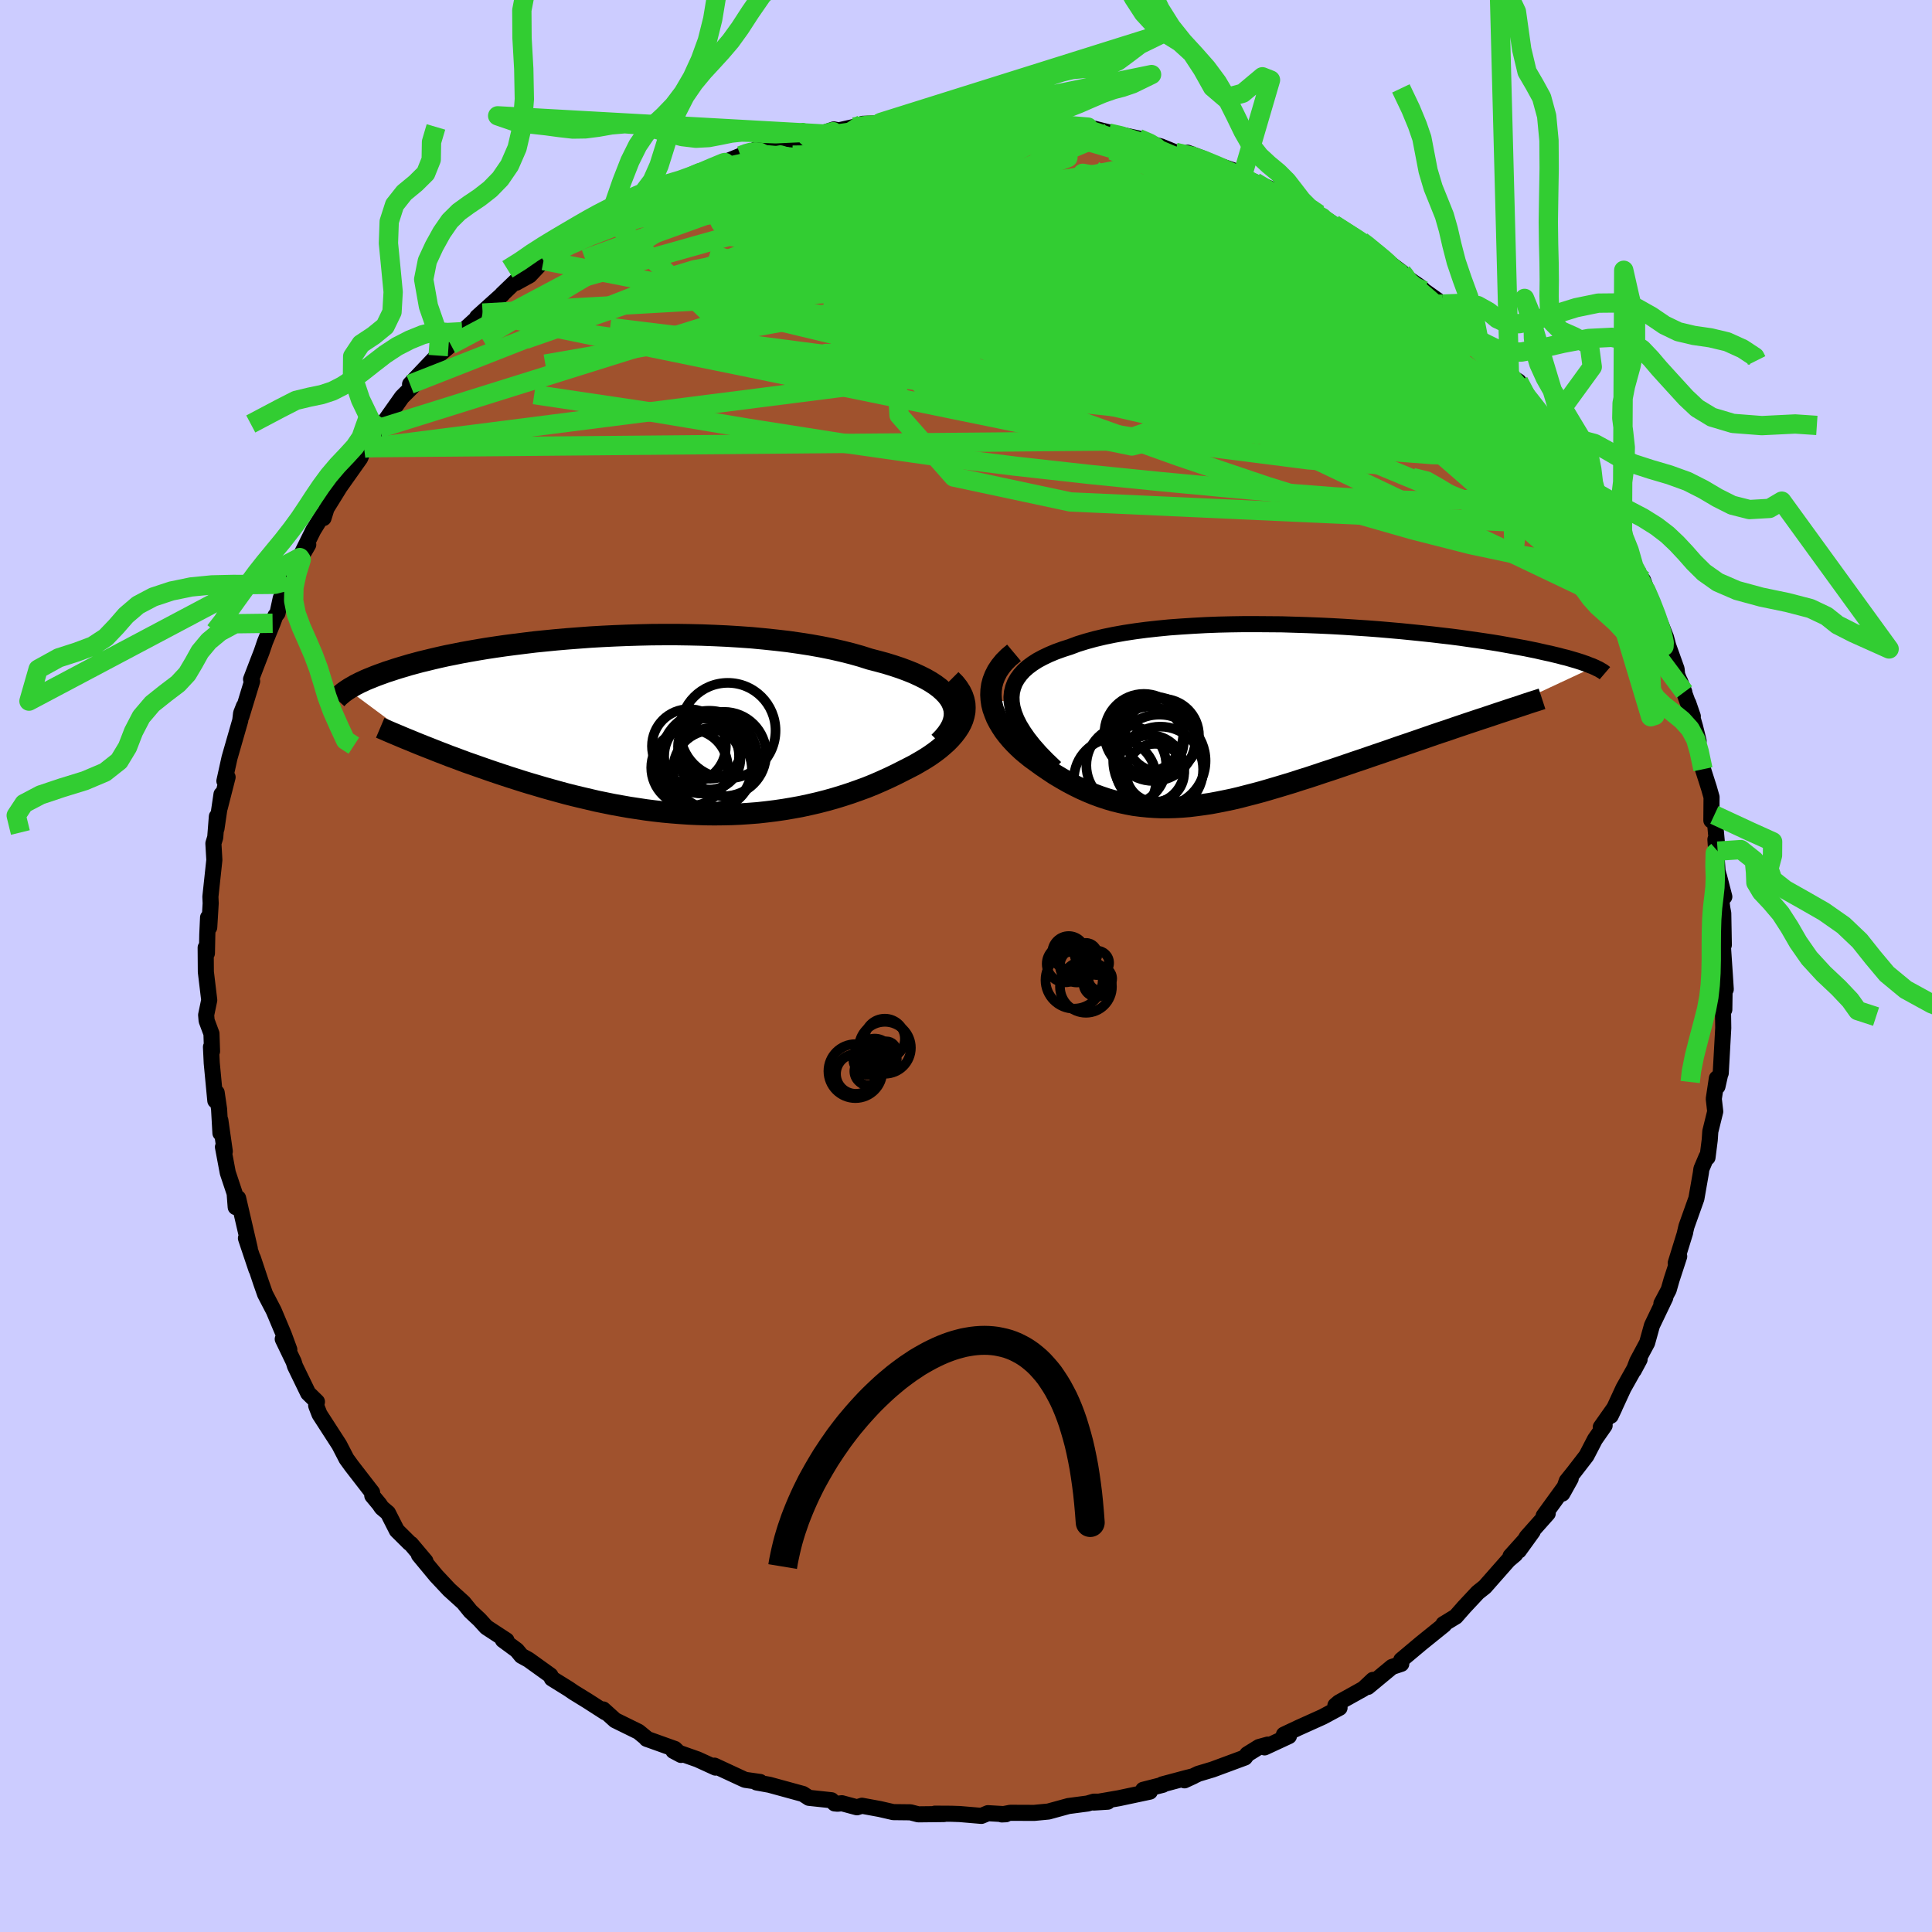 <svg viewBox="-100 -100 200 200" xmlns="http://www.w3.org/2000/svg" width="500" height="500" id="face-svg">
    <defs>
      <clipPath id="leftEyeClipPath">
        <polyline points="32.45,-2.51 32.22,-2.89 31.94,-3.25 31.6,-3.6 31.22,-3.94 30.78,-4.27 30.29,-4.59 29.75,-4.9 29.17,-5.19 28.54,-5.48 27.87,-5.75 27.17,-6.01 26.42,-6.26 25.64,-6.5 24.83,-6.72 23.98,-6.94 23.07,-7.23 22.11,-7.5 21.11,-7.75 20.06,-7.99 18.97,-8.21 17.85,-8.41 16.69,-8.59 15.5,-8.76 14.28,-8.9 13.04,-9.03 11.78,-9.15 10.51,-9.24 9.22,-9.32 7.92,-9.38 6.61,-9.43 5.3,-9.46 3.99,-9.48 2.69,-9.48 1.39,-9.47 0.1,-9.44 -1.18,-9.4 -2.44,-9.35 -3.68,-9.29 -4.91,-9.22 -6.11,-9.13 -7.29,-9.04 -8.45,-8.94 -9.57,-8.83 -10.67,-8.72 -11.73,-8.59 -12.77,-8.46 -13.77,-8.33 -14.74,-8.19 -15.67,-8.05 -16.57,-7.9 -17.43,-7.75 -18.26,-7.6 -19.05,-7.44 -19.81,-7.29 -20.53,-7.13 -21.22,-6.97 -21.87,-6.81 -22.5,-6.66 -23.09,-6.5 -23.65,-6.35 -24.18,-6.19 -24.69,-6.04 -25.17,-5.89 -25.62,-5.74 -26.06,-5.6 -26.47,-5.45 -26.86,-5.31 -27.23,-5.17 -27.57,-5.03 -27.9,-4.9 -28.21,-4.77 -28.5,-4.63 -28.77,-4.51 -29.02,-4.38 -29.26,-4.26 -29.48,-4.13 -29.68,-4.02 -29.88,-3.9 -30.05,-3.79 -22.19,2.05 -21.68,2.25 -21.15,2.46 -20.62,2.67 -20.07,2.88 -19.51,3.1 -18.93,3.31 -18.35,3.53 -17.76,3.75 -17.15,3.96 -16.53,4.18 -15.9,4.4 -15.27,4.62 -14.62,4.84 -13.96,5.06 -13.29,5.28 -12.6,5.5 -11.91,5.72 -11.19,5.94 -10.47,6.15 -9.73,6.37 -8.98,6.58 -8.22,6.79 -7.45,7 -6.66,7.2 -5.87,7.39 -5.06,7.58 -4.25,7.77 -3.42,7.94 -2.59,8.11 -1.75,8.26 -0.9,8.41 -0.04,8.54 0.82,8.67 1.69,8.78 2.57,8.88 3.45,8.96 4.33,9.03 5.22,9.09 6.11,9.13 7.01,9.16 7.91,9.17 8.81,9.16 9.71,9.14 10.61,9.1 11.51,9.04 12.41,8.97 13.31,8.87 14.2,8.76 15.09,8.63 15.98,8.48 16.86,8.32 17.74,8.13 18.61,7.93 19.47,7.71 20.33,7.47 21.18,7.21 22.01,6.94 22.83,6.65 23.65,6.35 24.44,6.03 25.22,5.69 25.99,5.34 26.74,4.98 27.47,4.61 28.06,4.31 28.64,4.01 29.19,3.69 29.73,3.37 30.24,3.04 30.72,2.7 31.18,2.35 31.6,1.99 32,1.63 32.36,1.26 32.69,0.88 32.98,0.5 33.24,0.11 33.45,-0.28 33.62,-0.68" />
      </clipPath>
      <clipPath id="rightEyeClipPath">
        <polyline points="-27.73,-1.44 -27.75,-1.98 -27.7,-2.49 -27.58,-2.97 -27.4,-3.44 -27.15,-3.88 -26.84,-4.3 -26.48,-4.7 -26.05,-5.08 -25.58,-5.43 -25.05,-5.77 -24.47,-6.08 -23.84,-6.38 -23.17,-6.66 -22.45,-6.92 -21.7,-7.16 -20.9,-7.46 -20.03,-7.73 -19.12,-7.98 -18.15,-8.21 -17.13,-8.42 -16.06,-8.61 -14.95,-8.78 -13.81,-8.93 -12.63,-9.06 -11.42,-9.18 -10.18,-9.27 -8.92,-9.35 -7.64,-9.42 -6.34,-9.47 -5.04,-9.5 -3.72,-9.52 -2.4,-9.52 -1.08,-9.51 0.23,-9.5 1.54,-9.46 2.84,-9.42 4.13,-9.37 5.4,-9.31 6.66,-9.24 7.89,-9.16 9.11,-9.08 10.29,-8.99 11.45,-8.89 12.58,-8.79 13.68,-8.68 14.75,-8.57 15.79,-8.46 16.79,-8.34 17.75,-8.23 18.68,-8.11 19.57,-7.98 20.43,-7.86 21.25,-7.74 22.04,-7.62 22.78,-7.5 23.5,-7.37 24.17,-7.25 24.82,-7.13 25.43,-7.02 26.01,-6.9 26.56,-6.79 27.08,-6.67 27.57,-6.56 28.04,-6.46 28.49,-6.35 28.91,-6.25 29.31,-6.14 29.69,-6.05 30.04,-5.95 30.38,-5.85 30.69,-5.76 30.98,-5.67 31.26,-5.58 31.51,-5.49 31.75,-5.41 31.97,-5.32 32.18,-5.24 32.37,-5.17 32.55,-5.09 21.38,0.12 20.74,0.33 20.08,0.55 19.42,0.77 18.74,1 18.06,1.23 17.37,1.47 16.67,1.7 15.96,1.94 15.24,2.19 14.52,2.44 13.79,2.69 13.06,2.94 12.32,3.19 11.58,3.45 10.83,3.71 10.06,3.97 9.3,4.23 8.52,4.5 7.74,4.76 6.95,5.03 6.16,5.3 5.36,5.57 4.56,5.83 3.76,6.1 2.97,6.36 2.17,6.61 1.37,6.87 0.58,7.11 -0.22,7.35 -1,7.58 -1.79,7.81 -2.57,8.02 -3.35,8.22 -4.12,8.42 -4.88,8.6 -5.65,8.76 -6.4,8.91 -7.15,9.05 -7.89,9.16 -8.63,9.26 -9.37,9.35 -10.1,9.41 -10.82,9.45 -11.54,9.47 -12.25,9.47 -12.96,9.44 -13.67,9.39 -14.37,9.32 -15.07,9.23 -15.76,9.1 -16.46,8.95 -17.15,8.78 -17.84,8.58 -18.53,8.35 -19.21,8.1 -19.89,7.82 -20.58,7.51 -21.25,7.18 -21.93,6.82 -22.61,6.43 -23.28,6.03 -23.94,5.59 -24.6,5.14 -25.26,4.66 -25.73,4.32 -26.18,3.96 -26.62,3.59 -27.04,3.2 -27.44,2.8 -27.82,2.39 -28.17,1.97 -28.5,1.54 -28.79,1.1 -29.06,0.65 -29.3,0.19 -29.49,-0.28 -29.66,-0.75 -29.78,-1.23 -29.85,-1.72" />
      </clipPath>
      <filter id="fuzzy">
        <feTurbulence id="turbulence" baseFrequency="0.05" numOctaves="3" type="noise" result="noise" />
        <feDisplacementMap in="SourceGraphic" in2="noise" scale="2" />
      </filter>
      <linearGradient id="rainbowGradient" x1="0%" y1="0%" x2="100%" y2="0%">
        <stop offset="0%" style="stop-color: [object Object]; stop-opacity: 1" />
        <stop offset="50%" style="stop-color: [object Object]; stop-opacity: 1" />
        <stop offset="100%" style="stop-color: [object Object]; stop-opacity: 1" />
      </linearGradient>
    </defs>
    <rect x="-100" y="-100" width="100%" height="100%" fill="rgb(204, 204, 255)" />
    <polyline id="faceContour" points="78.55,0.86 78.65,2.41 78.53,2.4 78.5,4.51 78.36,4.36 78.39,6.42 78.13,11.09 78.09,11.13 77.79,12.47 77.73,11.63 77.41,13.75 77.56,15.06 77.05,17.13 76.99,18.01 76.76,19.82 76.66,19.75 76.13,21 76.07,21.44 75.61,24.07 74.58,26.96 74.43,27.6 74.45,27.58 73.47,30.75 73.83,30.06 73.04,32.48 72.74,33.53 71.99,34.94 72.39,34.33 71.01,37.21 70.51,39.01 69.48,40.93 69.13,41.85 69.73,40.73 68.06,43.7 66.74,46.56 67.14,45.71 65.71,47.74 66.11,47.57 65.11,49 64.23,50.7 62.92,52.4 62.19,53.31 61.73,54.62 62.6,53.06 59.8,56.92 60.22,56.67 58.05,59.11 57.23,60.52 58.66,58.54 56.37,61.09 56.86,60.9 56.15,61.5 53.71,64.27 52.98,64.85 51.57,66.36 50.7,67.35 50.32,67.58 49.42,68.13 49.49,68.2 47.11,70.12 45.06,71.84 45.06,72.24 44.1,72.56 41.6,74.63 42.13,73.9 41.15,74.82 38.6,76.24 38.24,76.55 38.67,76.79 36.92,77.73 34.39,78.87 32.91,79.57 33.43,79.72 30.91,80.89 31.24,80.6 30.33,80.85 29.12,81.6 28.87,81.94 25.52,83.18 24.05,83.62 22.62,84.3 23.55,83.87 22.79,84.06 20.32,84.72 20.38,84.76 18.34,85.28 19.03,85.47 15.83,86.15 13.22,86.6 14.67,86.51 13.22,86.51 12.58,86.7 10.61,86.96 8.53,87.53 7.05,87.67 4.59,87.66 3.71,87.83 4.13,87.81 2.27,87.7 1.6,87.98 -0.64,87.79 -1.52,87.76 -3.22,87.75 -2.27,87.79 -4.94,87.82 -5.75,87.61 -7.53,87.59 -8.92,87.27 -10.77,86.93 -11.29,87.09 -12.85,86.67 -13.29,86.72 -13.6,86.69 -13.93,86.36 -16.26,86.11 -16.88,85.71 -20.35,84.76 -21.68,84.52 -21.31,84.47 -22.86,84.25 -23.09,84.15 -26.04,82.78 -25.93,82.98 -27.79,82.13 -30.29,81.25 -29.5,81.67 -30.14,81.05 -33.07,80 -32.95,80.05 -33.9,79.27 -36.32,78.08 -37.56,76.96 -37.34,77.26 -39.19,76.07 -40.62,75.19 -41.13,74.84 -42.87,73.76 -43.02,73.44 -45.29,71.81 -46.02,71.41 -46.5,70.83 -47.94,69.77 -47.57,69.81 -49.65,68.45 -50.37,67.66 -51.3,66.79 -52.02,65.9 -53.49,64.57 -54.07,63.95 -54.84,63.13 -56.63,60.97 -55.96,61.61 -57.46,59.83 -57.58,59.76 -58.92,58.43 -59.84,56.62 -60.48,56.08 -60.73,55.71 -61.46,54.83 -61.48,54.49 -63.6,51.75 -64.13,51.02 -64.88,49.57 -66.92,46.41 -67.24,45.59 -67.27,45.49 -67.19,45.11 -68.1,44.22 -69.46,41.42 -69.6,40.97 -70.73,38.62 -70.05,39.71 -70.62,38.16 -71.66,35.69 -72.56,33.96 -72.98,32.76 -73.82,30.24 -73.46,31.4 -73.96,29.91 -74.54,28.18 -74.14,29.25 -75.35,24.03 -75.6,24.96 -75.71,23.53 -76.42,21.4 -76.92,18.74 -76.73,19.19 -77.19,15.97 -77.18,17.3 -77.32,14.82 -77.57,13.11 -77.71,13.94 -78.08,10.05 -78.16,8.38 -78.05,8.83 -78.11,7 -78.61,5.66 -78.66,5.07 -78.34,3.53 -78.69,0.61 -78.71,-1.9 -78.58,-1.32 -78.54,-3.28 -78.46,-5.02 -78.34,-4 -78.19,-6.49 -78.22,-7.17 -77.81,-10.98 -77.91,-12.69 -77.72,-13.31 -77.55,-15.47 -77.59,-14.23 -77.07,-17.77 -77.25,-16.38 -76.44,-19.55 -76.77,-19.15 -76.24,-21.55 -75.13,-25.41 -75.04,-26.16 -74.75,-26.9 -75.01,-25.84 -73.9,-29.48 -74.01,-29.68 -73.27,-31.61 -72.92,-32.51 -72.57,-33.54 -71.78,-35.48 -71.5,-36.24 -71.27,-36.53 -70.94,-38.06 -70.56,-38.97 -70.27,-39.85 -68.09,-43.62 -68.97,-42.28 -67.57,-45.11 -66.54,-46.78 -66.51,-46.37 -66.2,-47.37 -64.23,-50.55 -65.04,-49.29 -62.71,-52.58 -62.31,-53.6 -62.07,-53.65 -61.52,-54.58 -60.09,-56.17 -60.73,-55.66 -59.98,-56.65 -58.39,-58.9 -56.96,-60.33 -57.55,-60.22 -55,-62.91 -54.64,-63.19 -53.33,-64.31 -53.3,-64.33 -52.15,-65.66 -50.04,-67.59 -50.6,-67.18 -48,-69.52 -48.02,-69.53 -46.25,-71.23 -46.56,-70.73 -45.17,-71.5 -43.73,-73.03 -43.46,-73.45 -41.29,-74.97 -40.47,-75.37 -39.25,-76.13 -38.05,-76.75 -36.11,-78.04 -37.09,-77.61 -36.34,-77.89 -34.69,-78.67 -32.19,-80 -31.02,-80.96 -31.59,-80.2 -29.93,-81.13 -27.93,-81.95 -27.58,-82.12 -26.96,-82.4 -24.26,-83.5 -23.33,-83.88 -22.45,-84.28 -22.27,-84.2 -21.45,-84.72 -19.96,-84.98 -18.51,-85.26 -15.74,-85.93 -16.28,-85.73 -13.68,-86.6 -12.99,-86.47 -13.76,-86.37 -11.64,-86.85 -10.69,-87.18 -7.09,-87.3 -8.81,-87.33 -5.24,-87.63 -4.84,-87.69 -4.45,-87.58 -2.66,-87.79 -0.22,-87.84 0.21,-87.8 1.13,-87.68 1.97,-87.84 4.01,-87.79 5.21,-87.56 7.48,-87.36 8.28,-87.46 9.17,-87.23 9.6,-87.27 10.09,-87.05 12.56,-86.66 12.63,-86.84 15.82,-86.04 14.76,-86.23 15.45,-86.18 17.84,-85.67 19.48,-85.03 20.18,-84.84 21.67,-84.23 24.57,-83.57 22.94,-84.19 25.9,-82.96 28.69,-82.02 28,-81.95 28.58,-81.69 29.9,-81.16 31.38,-80.51 33.35,-79.37 32.8,-79.55 35.21,-78.77 34.98,-78.56 36.51,-77.83 38.05,-76.78 39.69,-75.7 40.93,-75.03 42.2,-74.15 40.49,-75.31 42.89,-73.48 45.13,-71.8 46,-70.95 44.82,-71.81 47.05,-70.28 47.41,-69.91 49.36,-68.52 50.1,-67.63 51.71,-66.12 53.19,-64.27 52.77,-64.94 53.69,-64.17 55.03,-62.68 55.53,-61.77 55.72,-62.28 56,-61.27 57.21,-60.51 58.22,-58.57 59.85,-56.5 60.42,-55.95 62.46,-53.53 61.41,-54.82 62.62,-53.3 62.88,-52.85 64.07,-50.81 64.89,-49.13 64.63,-49.5 66.2,-47.39 67.16,-45.48 67.95,-44.22 68.36,-43.43 69.14,-41.33 69.43,-40.79 70.19,-39.03 70.09,-39.94 71,-37.47 71.92,-35.39 72.46,-34.03 72.7,-33.14 73.56,-30.74 73.62,-30.14 74.36,-28.36 73.9,-29.51 75.24,-25.84 74.77,-27.21 75.47,-24.78 75.84,-23.29 75.69,-22.99 76.29,-20.37 76.91,-18.43 77.18,-17.48 77.16,-15.07 77.47,-15.64 77.81,-11.89 77.58,-13.1 77.8,-9.83 78.5,-7.17 77.95,-9.3 78.16,-7.04 78.29,-5.99 78.39,-5.46 78.45,-2.18 78.35,-2.11 78.55,0.86 78.65,2.41" fill="rgb(160, 82, 45)" stroke="black" stroke-width="1.667" stroke-linejoin="round" filter="url(#fuzzy)" />
    <g transform="translate(32.46 -25.87)">
      <polyline id="rightCountour" points="-27.73,-1.44 -27.75,-1.98 -27.7,-2.49 -27.58,-2.97 -27.4,-3.44 -27.15,-3.88 -26.84,-4.3 -26.48,-4.7 -26.05,-5.08 -25.58,-5.43 -25.05,-5.77 -24.47,-6.08 -23.84,-6.38 -23.17,-6.66 -22.45,-6.92 -21.7,-7.16 -20.9,-7.46 -20.03,-7.73 -19.12,-7.98 -18.15,-8.21 -17.13,-8.42 -16.06,-8.61 -14.95,-8.78 -13.81,-8.93 -12.63,-9.06 -11.42,-9.18 -10.18,-9.27 -8.92,-9.35 -7.64,-9.42 -6.34,-9.47 -5.04,-9.5 -3.72,-9.52 -2.4,-9.52 -1.08,-9.51 0.23,-9.5 1.54,-9.46 2.84,-9.42 4.13,-9.37 5.4,-9.31 6.66,-9.24 7.89,-9.16 9.11,-9.08 10.29,-8.99 11.45,-8.89 12.58,-8.79 13.68,-8.68 14.75,-8.57 15.79,-8.46 16.79,-8.34 17.75,-8.23 18.68,-8.11 19.57,-7.98 20.43,-7.86 21.25,-7.74 22.04,-7.62 22.78,-7.5 23.5,-7.37 24.17,-7.25 24.82,-7.13 25.43,-7.02 26.01,-6.9 26.56,-6.79 27.08,-6.67 27.57,-6.56 28.04,-6.46 28.49,-6.35 28.91,-6.25 29.31,-6.14 29.69,-6.05 30.04,-5.95 30.38,-5.85 30.69,-5.76 30.98,-5.67 31.26,-5.58 31.51,-5.49 31.75,-5.41 31.97,-5.32 32.18,-5.24 32.37,-5.17 32.55,-5.09 21.38,0.12 20.74,0.33 20.08,0.55 19.42,0.77 18.74,1 18.06,1.23 17.37,1.47 16.67,1.7 15.96,1.94 15.24,2.19 14.52,2.44 13.79,2.69 13.06,2.94 12.32,3.19 11.58,3.45 10.83,3.71 10.06,3.97 9.3,4.23 8.52,4.5 7.74,4.76 6.95,5.03 6.16,5.3 5.36,5.57 4.56,5.83 3.76,6.1 2.97,6.36 2.17,6.61 1.37,6.87 0.58,7.11 -0.22,7.35 -1,7.58 -1.79,7.81 -2.57,8.02 -3.35,8.22 -4.12,8.42 -4.88,8.6 -5.65,8.76 -6.4,8.91 -7.15,9.05 -7.89,9.16 -8.63,9.26 -9.37,9.35 -10.1,9.41 -10.82,9.45 -11.54,9.47 -12.25,9.47 -12.96,9.44 -13.67,9.39 -14.37,9.32 -15.07,9.23 -15.76,9.1 -16.46,8.95 -17.15,8.78 -17.84,8.58 -18.53,8.35 -19.21,8.1 -19.89,7.82 -20.58,7.51 -21.25,7.18 -21.93,6.82 -22.61,6.43 -23.28,6.03 -23.94,5.59 -24.6,5.14 -25.26,4.66 -25.73,4.32 -26.18,3.96 -26.62,3.59 -27.04,3.2 -27.44,2.8 -27.82,2.39 -28.17,1.97 -28.5,1.54 -28.79,1.1 -29.06,0.65 -29.3,0.19 -29.49,-0.28 -29.66,-0.75 -29.78,-1.23 -29.85,-1.72" fill="white" stroke="white" stroke-width="0" stroke-linejoin="round" filter="url(#fuzzy)" />
    </g>
    <g transform="translate(-33.95 -24.83)">
      <polyline id="leftCountour" points="32.45,-2.51 32.22,-2.89 31.94,-3.25 31.6,-3.6 31.22,-3.94 30.78,-4.27 30.29,-4.59 29.75,-4.9 29.17,-5.19 28.54,-5.48 27.87,-5.75 27.17,-6.01 26.42,-6.26 25.64,-6.5 24.83,-6.72 23.98,-6.94 23.07,-7.23 22.11,-7.5 21.11,-7.75 20.06,-7.99 18.97,-8.21 17.85,-8.41 16.69,-8.59 15.5,-8.76 14.28,-8.9 13.04,-9.03 11.78,-9.15 10.51,-9.24 9.22,-9.32 7.92,-9.38 6.61,-9.43 5.3,-9.46 3.99,-9.48 2.69,-9.48 1.39,-9.47 0.1,-9.44 -1.18,-9.4 -2.44,-9.35 -3.68,-9.29 -4.91,-9.22 -6.11,-9.13 -7.29,-9.04 -8.45,-8.94 -9.57,-8.83 -10.67,-8.72 -11.73,-8.59 -12.77,-8.46 -13.77,-8.33 -14.74,-8.19 -15.67,-8.05 -16.57,-7.9 -17.43,-7.75 -18.26,-7.6 -19.05,-7.44 -19.81,-7.29 -20.53,-7.13 -21.22,-6.97 -21.87,-6.81 -22.5,-6.66 -23.09,-6.5 -23.65,-6.35 -24.18,-6.19 -24.69,-6.04 -25.17,-5.89 -25.62,-5.74 -26.06,-5.6 -26.47,-5.45 -26.86,-5.31 -27.23,-5.17 -27.57,-5.03 -27.9,-4.9 -28.21,-4.77 -28.5,-4.63 -28.77,-4.51 -29.02,-4.38 -29.26,-4.26 -29.48,-4.13 -29.68,-4.02 -29.88,-3.9 -30.05,-3.79 -22.19,2.05 -21.68,2.25 -21.15,2.46 -20.62,2.67 -20.07,2.88 -19.51,3.1 -18.93,3.31 -18.35,3.53 -17.76,3.75 -17.15,3.96 -16.53,4.18 -15.9,4.4 -15.27,4.62 -14.62,4.84 -13.96,5.06 -13.29,5.28 -12.6,5.5 -11.91,5.72 -11.19,5.94 -10.47,6.15 -9.73,6.37 -8.98,6.58 -8.22,6.79 -7.45,7 -6.66,7.2 -5.87,7.39 -5.06,7.58 -4.25,7.77 -3.42,7.94 -2.59,8.11 -1.75,8.26 -0.9,8.41 -0.04,8.54 0.82,8.67 1.69,8.78 2.57,8.88 3.45,8.96 4.33,9.03 5.22,9.09 6.11,9.13 7.01,9.16 7.91,9.17 8.81,9.16 9.71,9.14 10.61,9.1 11.51,9.04 12.41,8.97 13.31,8.87 14.2,8.76 15.09,8.63 15.98,8.48 16.86,8.32 17.74,8.13 18.61,7.93 19.47,7.71 20.33,7.47 21.18,7.21 22.01,6.94 22.83,6.65 23.65,6.35 24.44,6.03 25.22,5.69 25.99,5.34 26.74,4.98 27.47,4.61 28.06,4.31 28.64,4.01 29.19,3.69 29.73,3.37 30.24,3.04 30.72,2.7 31.18,2.35 31.6,1.99 32,1.63 32.36,1.26 32.69,0.88 32.98,0.5 33.24,0.11 33.45,-0.28 33.62,-0.68" fill="white" stroke="white" stroke-width="0" stroke-linejoin="round" filter="url(#fuzzy)" />
    </g>
    <g transform="translate(32.46 -25.87)">
      <polyline id="rightUpper" points="-23.19,5.36 -24.04,4.55 -24.79,3.78 -25.45,3.03 -26.02,2.31 -26.5,1.62 -26.91,0.95 -27.23,0.32 -27.47,-0.29 -27.64,-0.88 -27.73,-1.44 -27.75,-1.98 -27.7,-2.49 -27.58,-2.97 -27.4,-3.44 -27.15,-3.88 -26.84,-4.3 -26.48,-4.7 -26.05,-5.08 -25.58,-5.43 -25.05,-5.77 -24.47,-6.08 -23.84,-6.38 -23.17,-6.66 -22.45,-6.92 -21.7,-7.16 -20.9,-7.46 -20.03,-7.73 -19.12,-7.98 -18.15,-8.21 -17.13,-8.42 -16.06,-8.61 -14.95,-8.78 -13.81,-8.93 -12.63,-9.06 -11.42,-9.18 -10.18,-9.27 -8.92,-9.35 -7.64,-9.42 -6.34,-9.47 -5.04,-9.5 -3.72,-9.52 -2.4,-9.52 -1.08,-9.51 0.23,-9.5 1.54,-9.46 2.84,-9.42 4.13,-9.37 5.4,-9.31 6.66,-9.24 7.89,-9.16 9.11,-9.08 10.29,-8.99 11.45,-8.89 12.58,-8.79 13.68,-8.68 14.75,-8.57 15.79,-8.46 16.79,-8.34 17.75,-8.23 18.68,-8.11 19.57,-7.98 20.43,-7.86 21.25,-7.74 22.04,-7.62 22.78,-7.5 23.5,-7.37 24.17,-7.25 24.82,-7.13 25.43,-7.02 26.01,-6.9 26.56,-6.79 27.08,-6.67 27.57,-6.56 28.04,-6.46 28.49,-6.35 28.91,-6.25 29.31,-6.14 29.69,-6.05 30.04,-5.95 30.38,-5.85 30.69,-5.76 30.98,-5.67 31.26,-5.58 31.51,-5.49 31.75,-5.41 31.97,-5.32 32.18,-5.24 32.37,-5.17 32.55,-5.09 32.71,-5.02 32.86,-4.94 33,-4.88 33.13,-4.81 33.24,-4.74 33.35,-4.68 33.45,-4.62 33.53,-4.56 33.61,-4.5 33.68,-4.44" fill="none" stroke="black" stroke-width="1.667" stroke-linejoin="round" filter="url(#fuzzy)" />
      <polyline id="rightLower" points="-27.49,-6.55 -28.04,-6.09 -28.51,-5.62 -28.9,-5.14 -29.22,-4.66 -29.47,-4.17 -29.66,-3.68 -29.79,-3.19 -29.86,-2.69 -29.88,-2.2 -29.85,-1.72 -29.78,-1.23 -29.66,-0.75 -29.49,-0.28 -29.3,0.19 -29.06,0.65 -28.79,1.1 -28.5,1.54 -28.17,1.97 -27.82,2.39 -27.44,2.8 -27.04,3.2 -26.62,3.59 -26.18,3.96 -25.73,4.32 -25.26,4.66 -24.6,5.14 -23.94,5.59 -23.28,6.03 -22.61,6.43 -21.93,6.82 -21.25,7.18 -20.58,7.51 -19.89,7.82 -19.21,8.1 -18.53,8.35 -17.84,8.58 -17.15,8.78 -16.46,8.95 -15.76,9.1 -15.07,9.23 -14.37,9.32 -13.67,9.39 -12.96,9.44 -12.25,9.47 -11.54,9.47 -10.82,9.45 -10.1,9.41 -9.37,9.35 -8.63,9.26 -7.89,9.16 -7.15,9.05 -6.4,8.91 -5.65,8.76 -4.88,8.6 -4.12,8.42 -3.35,8.22 -2.57,8.02 -1.79,7.81 -1,7.58 -0.22,7.35 0.58,7.11 1.37,6.87 2.17,6.61 2.97,6.36 3.76,6.1 4.56,5.83 5.36,5.57 6.16,5.3 6.95,5.03 7.74,4.76 8.52,4.5 9.3,4.23 10.06,3.97 10.83,3.71 11.58,3.45 12.32,3.19 13.06,2.94 13.79,2.69 14.52,2.44 15.24,2.19 15.96,1.94 16.67,1.7 17.37,1.47 18.06,1.23 18.74,1 19.42,0.77 20.08,0.55 20.74,0.33 21.38,0.12 22.01,-0.09 22.63,-0.3 23.24,-0.5 23.84,-0.7 24.42,-0.89 25,-1.08 25.56,-1.27 26.11,-1.45 26.65,-1.62 27.17,-1.79" fill="none" stroke="black" stroke-width="2.222" stroke-linejoin="round" filter="url(#fuzzy)" />
      <circle r="4.268" cx="-17.025" cy="6.559" stroke="black" fill="none" stroke-width="1.0" filter="url(#fuzzy)" clip-path="url(#rightEyeClipPath)" /><circle r="3.542" cx="-13.41" cy="5.524" stroke="black" fill="none" stroke-width="1.0" filter="url(#fuzzy)" clip-path="url(#rightEyeClipPath)" /><circle r="4.78" cx="-12.44" cy="4.629" stroke="black" fill="none" stroke-width="1.0" filter="url(#fuzzy)" clip-path="url(#rightEyeClipPath)" /><circle r="4.136" cx="-15.865" cy="5.104" stroke="black" fill="none" stroke-width="1.0" filter="url(#fuzzy)" clip-path="url(#rightEyeClipPath)" /><circle r="3.004" cx="-12.88" cy="5.874" stroke="black" fill="none" stroke-width="1.0" filter="url(#fuzzy)" clip-path="url(#rightEyeClipPath)" /><circle r="4.082" cx="-14.05" cy="1.784" stroke="black" fill="none" stroke-width="1.0" filter="url(#fuzzy)" clip-path="url(#rightEyeClipPath)" /><circle r="4.368" cx="-13.07" cy="2.349" stroke="black" fill="none" stroke-width="1.0" filter="url(#fuzzy)" clip-path="url(#rightEyeClipPath)" /><circle r="3.818" cx="-12.16" cy="2.019" stroke="black" fill="none" stroke-width="1.0" filter="url(#fuzzy)" clip-path="url(#rightEyeClipPath)" /><circle r="4.434" cx="-12.345" cy="5.524" stroke="black" fill="none" stroke-width="1.0" filter="url(#fuzzy)" clip-path="url(#rightEyeClipPath)" /><circle r="3.548" cx="-13.455" cy="2.564" stroke="black" fill="none" stroke-width="1.0" filter="url(#fuzzy)" clip-path="url(#rightEyeClipPath)" />
      </g>
    <g transform="translate(-33.95 -24.83)">
      <polyline id="leftUpper" points="31.17,1.67 31.61,1.22 31.98,0.77 32.27,0.34 32.5,-0.09 32.65,-0.52 32.74,-0.93 32.76,-1.34 32.72,-1.74 32.61,-2.13 32.45,-2.51 32.22,-2.89 31.94,-3.25 31.6,-3.6 31.22,-3.94 30.78,-4.27 30.29,-4.59 29.75,-4.9 29.17,-5.19 28.54,-5.48 27.87,-5.75 27.17,-6.01 26.42,-6.26 25.64,-6.5 24.83,-6.72 23.98,-6.94 23.07,-7.23 22.11,-7.5 21.11,-7.75 20.06,-7.99 18.97,-8.21 17.85,-8.41 16.69,-8.59 15.5,-8.76 14.28,-8.9 13.04,-9.03 11.78,-9.15 10.51,-9.24 9.22,-9.32 7.92,-9.38 6.61,-9.43 5.3,-9.46 3.99,-9.48 2.69,-9.48 1.39,-9.47 0.1,-9.44 -1.18,-9.4 -2.44,-9.35 -3.68,-9.29 -4.91,-9.22 -6.11,-9.13 -7.29,-9.04 -8.45,-8.94 -9.57,-8.83 -10.67,-8.72 -11.73,-8.59 -12.77,-8.46 -13.77,-8.33 -14.74,-8.19 -15.67,-8.05 -16.57,-7.9 -17.43,-7.75 -18.26,-7.6 -19.05,-7.44 -19.81,-7.29 -20.53,-7.13 -21.22,-6.97 -21.87,-6.81 -22.5,-6.66 -23.09,-6.5 -23.65,-6.35 -24.18,-6.19 -24.69,-6.04 -25.17,-5.89 -25.62,-5.74 -26.06,-5.6 -26.47,-5.45 -26.86,-5.31 -27.23,-5.17 -27.57,-5.03 -27.9,-4.9 -28.21,-4.77 -28.5,-4.63 -28.77,-4.51 -29.02,-4.38 -29.26,-4.26 -29.48,-4.13 -29.68,-4.02 -29.88,-3.9 -30.05,-3.79 -30.22,-3.68 -30.37,-3.57 -30.51,-3.47 -30.64,-3.36 -30.76,-3.26 -30.87,-3.17 -30.98,-3.07 -31.07,-2.98 -31.15,-2.89 -31.23,-2.8" fill="none" stroke="black" stroke-width="2.222" stroke-linejoin="round" filter="url(#fuzzy)" />
      <polyline id="leftLower" points="32.38,-4.81 32.79,-4.4 33.12,-3.98 33.39,-3.56 33.59,-3.15 33.73,-2.73 33.82,-2.32 33.84,-1.9 33.82,-1.49 33.74,-1.09 33.62,-0.68 33.45,-0.28 33.24,0.11 32.98,0.5 32.69,0.88 32.36,1.26 32,1.63 31.6,1.99 31.18,2.35 30.72,2.7 30.24,3.04 29.73,3.37 29.19,3.69 28.64,4.01 28.06,4.31 27.47,4.61 26.74,4.98 25.99,5.34 25.22,5.69 24.44,6.03 23.65,6.35 22.83,6.65 22.01,6.94 21.18,7.21 20.33,7.47 19.47,7.71 18.61,7.93 17.74,8.13 16.86,8.32 15.98,8.48 15.09,8.63 14.2,8.76 13.31,8.87 12.41,8.97 11.51,9.04 10.61,9.1 9.71,9.14 8.81,9.16 7.91,9.17 7.01,9.16 6.11,9.13 5.22,9.09 4.33,9.03 3.45,8.96 2.57,8.88 1.69,8.78 0.82,8.67 -0.04,8.54 -0.9,8.41 -1.75,8.26 -2.59,8.11 -3.42,7.94 -4.25,7.77 -5.06,7.58 -5.87,7.39 -6.66,7.2 -7.45,7 -8.22,6.79 -8.98,6.58 -9.73,6.37 -10.47,6.15 -11.19,5.94 -11.91,5.72 -12.6,5.5 -13.29,5.28 -13.96,5.06 -14.62,4.84 -15.27,4.62 -15.9,4.4 -16.53,4.18 -17.15,3.96 -17.76,3.75 -18.35,3.53 -18.93,3.31 -19.51,3.1 -20.07,2.88 -20.62,2.67 -21.15,2.46 -21.68,2.25 -22.19,2.05 -22.69,1.85 -23.18,1.65 -23.66,1.45 -24.13,1.26 -24.58,1.07 -25.03,0.88 -25.46,0.7 -25.88,0.52 -26.29,0.34 -26.69,0.17" fill="none" stroke="black" stroke-width="2.222" stroke-linejoin="round" filter="url(#fuzzy)" />
      <circle r="4.882" cx="6.955" cy="4.019" stroke="black" fill="none" stroke-width="1.0" filter="url(#fuzzy)" clip-path="url(#leftEyeClipPath)" /><circle r="3.826" cx="5.265" cy="2.064" stroke="black" fill="none" stroke-width="1.0" filter="url(#fuzzy)" clip-path="url(#leftEyeClipPath)" /><circle r="4.078" cx="7.71" cy="4.494" stroke="black" fill="none" stroke-width="1.0" filter="url(#fuzzy)" clip-path="url(#leftEyeClipPath)" /><circle r="3.966" cx="5.33" cy="4.299" stroke="black" fill="none" stroke-width="1.0" filter="url(#fuzzy)" clip-path="url(#leftEyeClipPath)" /><circle r="4.998" cx="7.355" cy="3.404" stroke="black" fill="none" stroke-width="1.0" filter="url(#fuzzy)" clip-path="url(#leftEyeClipPath)" /><circle r="4.94" cx="9.295" cy="0.459" stroke="black" fill="none" stroke-width="1.0" filter="url(#fuzzy)" clip-path="url(#leftEyeClipPath)" /><circle r="3.17" cx="7.425" cy="3.389" stroke="black" fill="none" stroke-width="1.0" filter="url(#fuzzy)" clip-path="url(#leftEyeClipPath)" /><circle r="3.876" cx="6.58" cy="3.099" stroke="black" fill="none" stroke-width="1.0" filter="url(#fuzzy)" clip-path="url(#leftEyeClipPath)" /><circle r="3.318" cx="7.455" cy="2.129" stroke="black" fill="none" stroke-width="1.0" filter="url(#fuzzy)" clip-path="url(#leftEyeClipPath)" /><circle r="4.362" cx="8.895" cy="2.884" stroke="black" fill="none" stroke-width="1.0" filter="url(#fuzzy)" clip-path="url(#leftEyeClipPath)" />
    </g>
    <g id="hairs">
      <polyline points="50.1,-67.63 51.42,-66.29 52.26,-65.41 52.78,-64.85 53.14,-64.44 53.31,-64.16 53.28,-64.03 53.03,-64.04 52.58,-64.16 51.94,-64.38 51.06,-64.75 49.87,-65.34 48.3,-66.26 46.28,-67.58 43.79,-69.31 40.82,-71.45 37.3,-73.97 33.16,-76.9 28.51,-80.22" fill="none" stroke="rgb(50, 205, 50)" stroke-width="2" stroke-linejoin="round" filter="url(#fuzzy)" /><polyline points="28,-81.95 28.93,-81.5 30.41,-80.68 32.16,-79.62 34.01,-78.42 35.9,-77.16 37.8,-75.86 39.73,-74.52 41.68,-73.16 43.62,-71.8 45.5,-70.46 47.23,-69.2 48.76,-68.05 50.02,-67.09 51.06,-66.28 52.03,-65.47" fill="none" stroke="rgb(50, 205, 50)" stroke-width="2" stroke-linejoin="round" filter="url(#fuzzy)" /><polyline points="-43.73,-73.03 -42.75,-73.74 -40.99,-74.65 -38.87,-75.58 -36.49,-76.5 -33.92,-77.4 -31.22,-78.29 -28.37,-79.17 -25.34,-80.08 -22.13,-81.02 -18.76,-82 -15.37,-82.96 -12.05,-83.87 -8.91,-84.74 -6.03,-85.57 -3.45,-86.38 -1.16,-87.11" fill="none" stroke="rgb(50, 205, 50)" stroke-width="2" stroke-linejoin="round" filter="url(#fuzzy)" /><polyline points="53.19,-64.27 53.28,-64.35 53.92,-63.74 54.7,-62.91 55.44,-62.09 56.17,-61.26 56.92,-60.37 57.7,-59.41 58.48,-58.43 59.17,-57.55 59.69,-56.89 60,-56.49 60.08,-56.37 59.96,-56.48 59.65,-56.78 59.16,-57.26 58.47,-57.97 57.55,-58.96 56.38,-60.28 54.9,-61.99 52.91,-64.35" fill="none" stroke="rgb(50, 205, 50)" stroke-width="2" stroke-linejoin="round" filter="url(#fuzzy)" /><polyline points="57.21,-60.51 58.11,-58.79 58.61,-57.5 58.54,-56.66 57.84,-56.22 56.53,-56.07 54.67,-56.08 52.28,-56.21 49.35,-56.44 45.85,-56.8 41.77,-57.33 37.06,-58.06 31.7,-59.01 25.64,-60.21 18.82,-61.68 11.2,-63.42 2.75,-65.45 -6.44,-67.83 -16.21,-70.61 -26.53,-73.72" fill="none" stroke="rgb(50, 205, 50)" stroke-width="2" stroke-linejoin="round" filter="url(#fuzzy)" /><polyline points="-0.22,-87.84 0.39,-87.79 1.34,-87.76 2.54,-87.72 3.89,-87.66 5.22,-87.58 6.42,-87.49 7.39,-87.41 8.1,-87.33 8.58,-87.25 8.85,-87.17 8.9,-87.1 8.72,-87.03 8.25,-86.97 7.44,-86.92 6.27,-86.89 4.73,-86.87 2.82,-86.85 0.49,-86.86 -2.33,-86.9 -5.74,-86.99" fill="none" stroke="rgb(50, 205, 50)" stroke-width="2" stroke-linejoin="round" filter="url(#fuzzy)" /><polyline points="69.43,-40.79 69.92,-39.77 70.31,-38.99 70.69,-38.08 70.99,-37.22 71.12,-36.59 71.04,-36.34 70.71,-36.54 70.09,-37.28 69.15,-38.63 67.88,-40.57 66.31,-43.08 64.46,-46.1 62.36,-49.57 59.99,-53.54 57.2,-58.28" fill="none" stroke="rgb(50, 205, 50)" stroke-width="2" stroke-linejoin="round" filter="url(#fuzzy)" /><polyline points="-7.09,-87.3 -7.31,-87.38 -6.51,-87.45 -5.74,-87.44 -5.14,-87.36 -4.75,-87.2 -4.64,-86.95 -4.88,-86.6 -5.49,-86.14 -6.46,-85.57 -7.82,-84.89 -9.6,-84.08 -11.9,-83.12 -14.82,-82.01 -18.42,-80.71 -22.7,-79.21 -27.62,-77.47 -33.18,-75.47 -39.43,-73.19" fill="none" stroke="rgb(50, 205, 50)" stroke-width="2" stroke-linejoin="round" filter="url(#fuzzy)" /><polyline points="51.71,-66.12 52.47,-65.13 52.63,-64.74 52.5,-64.47 52.06,-64.29 51.22,-64.27 49.96,-64.41 48.3,-64.65 46.24,-64.97 43.75,-65.41 40.73,-66.04 37.11,-66.95 32.8,-68.19 27.77,-69.79 22.04,-71.72 15.7,-73.92 8.76,-76.4 1.15,-79.17 -7.21,-82.3" fill="none" stroke="rgb(50, 205, 50)" stroke-width="2" stroke-linejoin="round" filter="url(#fuzzy)" /><polyline points="70.19,-39.03 70.41,-38.84 70.93,-37.65 71.45,-36.31 71.86,-35.12 72.14,-34.17 72.28,-33.48 72.26,-33.09 72.08,-33.02 71.75,-33.22 71.27,-33.69 70.64,-34.38 69.87,-35.29 68.94,-36.43 67.84,-37.84 66.55,-39.57 65.03,-41.68 63.24,-44.27 61.14,-47.4 58.68,-51.12 55.86,-55.42 52.68,-60.27 49.11,-65.65" fill="none" stroke="rgb(50, 205, 50)" stroke-width="2" stroke-linejoin="round" filter="url(#fuzzy)" /><polyline points="60.42,-55.95 61.29,-54.75 61.07,-54.43 60.36,-54.23 59.19,-54.05 57.51,-53.98 55.24,-54.11 52.35,-54.47 48.8,-55.1 44.57,-56.02 39.62,-57.26 33.89,-58.87 27.31,-60.85 19.85,-63.23 11.49,-65.99 2.25,-69.12 -7.9,-72.57 -19.11,-76.27" fill="none" stroke="rgb(50, 205, 50)" stroke-width="2" stroke-linejoin="round" filter="url(#fuzzy)" /><polyline points="55.53,-61.77 55.66,-61.79 55.76,-61.23 55.75,-60.37 55.5,-59.41 54.86,-58.55 53.73,-57.88 52.06,-57.45 49.86,-57.21 47.13,-57.1 43.9,-57.09 40.17,-57.13 35.91,-57.24 31.11,-57.41 25.75,-57.67 19.8,-58.04 13.25,-58.55 6.08,-59.24 -1.71,-60.15 -10.14,-61.27 -19.24,-62.56 -29.04,-63.96 -39.5,-65.47" fill="none" stroke="rgb(50, 205, 50)" stroke-width="2" stroke-linejoin="round" filter="url(#fuzzy)" /><polyline points="5.21,-87.56 6.87,-87.44 7.9,-87.37 8.62,-87.29 9.22,-87.17 9.75,-87.03 10.19,-86.88 10.45,-86.71 10.47,-86.53 10.22,-86.34 9.69,-86.13 8.9,-85.9 7.81,-85.66 6.36,-85.4 4.47,-85.15 2.05,-84.9 -0.94,-84.65 -4.48,-84.4 -8.53,-84.18 -13.03,-84.01 -17.94,-83.94" fill="none" stroke="rgb(50, 205, 50)" stroke-width="2" stroke-linejoin="round" filter="url(#fuzzy)" /><polyline points="68.36,-43.43 68.6,-42.06 67.95,-41.46 66.49,-41.34 64.22,-41.51 61.12,-41.9 57.15,-42.58 52.23,-43.62 46.29,-45.13 39.28,-47.13 31.19,-49.65 22.04,-52.74 11.87,-56.38 0.65,-60.52 -11.75,-65.09 -25.46,-70.02" fill="none" stroke="rgb(50, 205, 50)" stroke-width="2" stroke-linejoin="round" filter="url(#fuzzy)" /><polyline points="61.41,-54.82 62.14,-53.64 62.31,-52.61 62.06,-51.66 61.38,-50.82 60.26,-50.09 58.71,-49.44 56.66,-48.89 54.09,-48.48 50.96,-48.22 47.25,-48.16 42.97,-48.28 38.12,-48.57 32.7,-48.99 26.7,-49.53 20.09,-50.15 12.85,-50.88 4.96,-51.76 -3.6,-52.83 -12.82,-54.14 -22.69,-55.69 -33.26,-57.45 -44.7,-59.15" fill="none" stroke="rgb(50, 205, 50)" stroke-width="2" stroke-linejoin="round" filter="url(#fuzzy)" /><polyline points="55.53,-61.77 55.77,-61.8 56.19,-61.29 56.72,-60.51 57.19,-59.7 57.47,-59.08 57.42,-58.77 56.99,-58.85 56.16,-59.3 54.94,-60.06 53.33,-61.12 51.32,-62.47 48.92,-64.16 46.09,-66.22 42.8,-68.71 38.94,-71.69 34.34,-75.24 29.14,-79.36" fill="none" stroke="rgb(50, 205, 50)" stroke-width="2" stroke-linejoin="round" filter="url(#fuzzy)" /><polyline points="59.85,-56.5 60.5,-55.68 60.75,-55 60.51,-54.56 59.89,-54.18 58.94,-53.79 57.64,-53.41 55.94,-53.11 53.83,-52.92 51.28,-52.85 48.26,-52.94 44.71,-53.21 40.61,-53.69 35.93,-54.39 30.68,-55.32 24.86,-56.49 18.5,-57.87 11.58,-59.45 4.05,-61.19 -4.14,-63.1 -13.05,-65.22 -22.71,-67.54 -33.05,-70.09" fill="none" stroke="rgb(50, 205, 50)" stroke-width="2" stroke-linejoin="round" filter="url(#fuzzy)" /><polyline points="55.53,-61.77 55.57,-61.81 55.4,-61.31 54.94,-60.53 54.05,-59.69 52.57,-58.96 50.42,-58.47 47.51,-58.26 43.82,-58.29 39.35,-58.49 34.11,-58.78 28.11,-59.16 21.33,-59.63 13.77,-60.23 5.41,-60.99 -3.76,-61.98 -13.78,-63.19 -24.75,-64.62 -36.84,-66.1" fill="none" stroke="rgb(50, 205, 50)" stroke-width="2" stroke-linejoin="round" filter="url(#fuzzy)" /><polyline points="21.67,-84.23 23.37,-83.84 24.64,-83.4 26.11,-82.79 27.59,-82.11 28.98,-81.43 30.29,-80.77 31.56,-80.13 32.78,-79.52 33.92,-78.95 34.93,-78.45 35.75,-78.04 36.36,-77.74 36.74,-77.55 36.86,-77.49 36.71,-77.56 36.24,-77.8 35.4,-78.23 34.11,-78.91 32.32,-79.88" fill="none" stroke="rgb(50, 205, 50)" stroke-width="2" stroke-linejoin="round" filter="url(#fuzzy)" /><polyline points="61.41,-54.82 62.3,-53.62 62.96,-52.54 63.51,-51.52 63.95,-50.6 64.29,-49.8 64.53,-49.12 64.61,-48.58 64.51,-48.23 64.18,-48.11 63.6,-48.27 62.76,-48.71 61.66,-49.43 60.31,-50.41 58.7,-51.64 56.83,-53.12 54.67,-54.9 52.19,-57.02 49.36,-59.53 46.2,-62.46 42.71,-65.82 38.9,-69.59 34.62,-73.81 29.47,-78.61" fill="none" stroke="rgb(50, 205, 50)" stroke-width="2" stroke-linejoin="round" filter="url(#fuzzy)" /><polyline points="8.28,-87.46 8.76,-87.24 8.75,-86.91 8.37,-86.39 7.55,-85.69 6.11,-84.79 3.91,-83.68 0.91,-82.34 -2.92,-80.72 -7.56,-78.8 -13.07,-76.59 -19.51,-74.1 -26.97,-71.36 -35.59,-68.35 -45.63,-64.86" fill="none" stroke="rgb(50, 205, 50)" stroke-width="2" stroke-linejoin="round" filter="url(#fuzzy)" /><polyline points="70.19,-39.03 70.32,-38.95 70.55,-38.04 70.59,-37.17 70.31,-36.63 69.67,-36.53 68.66,-36.88 67.26,-37.72 65.45,-39.06 63.21,-40.88 60.51,-43.15 57.35,-45.88 53.7,-49.05 49.51,-52.69 44.79,-56.85 39.52,-61.54 33.76,-66.81 27.57,-72.68 20.85,-79.26" fill="none" stroke="rgb(50, 205, 50)" stroke-width="2" stroke-linejoin="round" filter="url(#fuzzy)" /><polyline points="10.09,-87.05 11.96,-86.72 13.55,-86.28 15.11,-85.71 16.75,-85.02 18.58,-84.18 20.62,-83.22 22.85,-82.14 25.18,-80.98 27.56,-79.75 29.95,-78.49 32.3,-77.22 34.57,-75.96 36.74,-74.76 38.78,-73.61 40.71,-72.51 42.55,-71.45 44.33,-70.4 46.01,-69.39 47.55,-68.45 48.91,-67.62 50.1,-66.86 51.15,-66.19" fill="none" stroke="rgb(50, 205, 50)" stroke-width="2" stroke-linejoin="round" filter="url(#fuzzy)" /><polyline points="-36.11,-78.04 -36.16,-77.85 -34.8,-78.01 -32.57,-78.31 -29.84,-78.55 -26.83,-78.63 -23.57,-78.55 -20.02,-78.36 -16.19,-78.1 -12.08,-77.78 -7.72,-77.4 -3.12,-76.93 1.66,-76.36 6.59,-75.66 11.65,-74.88 16.83,-74.02 22.14,-73.14 27.53,-72.27 32.87,-71.49 38.04,-70.84 42.95,-70.31" fill="none" stroke="rgb(50, 205, 50)" stroke-width="2" stroke-linejoin="round" filter="url(#fuzzy)" /><polyline points="52.77,-64.94 53.63,-64.08 54.2,-63.33 54.42,-62.85 54.37,-62.51 54.15,-62.18 53.77,-61.82 53.19,-61.49 52.31,-61.29 51.08,-61.3 49.43,-61.57 47.34,-62.1 44.81,-62.86 41.84,-63.81 38.43,-64.95 34.59,-66.27 30.29,-67.8 25.49,-69.56 20.15,-71.56 14.22,-73.84 7.74,-76.42 0.84,-79.35 -6.27,-82.72" fill="none" stroke="rgb(50, 205, 50)" stroke-width="2" stroke-linejoin="round" filter="url(#fuzzy)" /><polyline points="31.38,-80.51 32.27,-79.76 32.07,-79.21 31.13,-78.58 29.45,-77.79 26.98,-76.82 23.65,-75.67 19.32,-74.4 13.88,-73.05 7.27,-71.63 -0.5,-70.11 -9.39,-68.45 -19.44,-66.59 -30.81,-64.53 -43.55,-62.31" fill="none" stroke="rgb(50, 205, 50)" stroke-width="2" stroke-linejoin="round" filter="url(#fuzzy)" /><polyline points="64.63,-49.5 65.84,-47.72 66.59,-46.39 66.98,-45.52 67.04,-45.06 66.75,-45.04 66.12,-45.5 65.12,-46.45 63.76,-47.86 62.05,-49.72 59.94,-52.05 57.37,-54.98 54.19,-58.7 50.3,-63.34 45.92,-68.76" fill="none" stroke="rgb(50, 205, 50)" stroke-width="2" stroke-linejoin="round" filter="url(#fuzzy)" /><polyline points="-23.33,-83.88 -22.42,-84.05 -21.03,-84.01 -18.96,-83.83 -16.26,-83.53 -13.06,-83.08 -9.5,-82.48 -5.72,-81.74 -1.76,-80.88 2.35,-79.93 6.66,-78.9 11.19,-77.79 15.97,-76.59 20.96,-75.27 26.08,-73.83 31.25,-72.32 36.42,-70.75 41.6,-69.1 46.81,-67.38" fill="none" stroke="rgb(50, 205, 50)" stroke-width="2" stroke-linejoin="round" filter="url(#fuzzy)" /><polyline points="-11.64,-86.85 -10.05,-87.05 -8.09,-87.1 -6,-87.07 -3.76,-86.97 -1.35,-86.82 1.21,-86.62 3.88,-86.4 6.57,-86.16 9.17,-85.93 11.57,-85.71 13.75,-85.52 15.7,-85.33 17.32,-85.18 18.53,-85.09" fill="none" stroke="rgb(50, 205, 50)" stroke-width="2" stroke-linejoin="round" filter="url(#fuzzy)" /><polyline points="34.98,-78.56 36.54,-77.65 38.27,-76.45 40.02,-75.15 41.69,-73.83 43.29,-72.49 44.91,-71.08 46.6,-69.58 48.32,-68.03 49.98,-66.52 51.5,-65.14 52.82,-63.95 53.92,-63.02 54.76,-62.4 55.3,-62.09 55.56,-62.06" fill="none" stroke="rgb(50, 205, 50)" stroke-width="2" stroke-linejoin="round" filter="url(#fuzzy)" /><polyline points="-23.33,-83.88 -22.73,-84.11 -22.28,-84.23 -21.8,-84.28 -21.33,-84.23 -21.02,-84.05 -21.03,-83.7 -21.48,-83.15 -22.43,-82.35 -23.93,-81.28 -25.94,-79.92 -28.45,-78.26 -31.47,-76.29 -35.03,-74.02 -39.23,-71.44 -44.18,-68.48 -50.1,-64.95" fill="none" stroke="rgb(50, 205, 50)" stroke-width="2" stroke-linejoin="round" filter="url(#fuzzy)" /><polyline points="59.85,-56.5 60.57,-55.69 61.02,-55.07 61.1,-54.73 60.92,-54.51 60.51,-54.36 59.85,-54.32 58.88,-54.45 57.59,-54.82 55.93,-55.45 53.89,-56.37 51.41,-57.62 48.45,-59.25 44.97,-61.29 40.97,-63.76 36.45,-66.67 31.46,-70 25.99,-73.72 19.99,-77.82 13.22,-82.38" fill="none" stroke="rgb(50, 205, 50)" stroke-width="2" stroke-linejoin="round" filter="url(#fuzzy)" /><polyline points="-40.47,-75.37 -39.12,-76.06 -37.55,-76.65 -35.87,-77.07 -33.96,-77.39 -31.7,-77.69 -29.07,-77.99 -26.17,-78.28 -23.07,-78.54 -19.83,-78.74 -16.45,-78.9 -12.94,-79.02 -9.3,-79.11 -5.55,-79.17 -1.73,-79.2 2.11,-79.21 5.96,-79.18 9.81,-79.12 13.65,-79.03 17.48,-78.93 21.21,-78.87 24.76,-78.89 28.1,-78.97 31.42,-78.99" fill="none" stroke="rgb(50, 205, 50)" stroke-width="2" stroke-linejoin="round" filter="url(#fuzzy)" /><polyline points="9.6,-87.27 10.69,-86.95 12.36,-86.47 14.21,-85.84 16.13,-85.09 18.15,-84.23 20.33,-83.27 22.7,-82.2 25.23,-81.02 27.85,-79.77 30.49,-78.48 33.1,-77.17 35.62,-75.88 38.02,-74.64 40.23,-73.49 42.16,-72.51 43.74,-71.76 44.99,-71.23 46.01,-70.8" fill="none" stroke="rgb(50, 205, 50)" stroke-width="2" stroke-linejoin="round" filter="url(#fuzzy)" /><polyline points="40.93,-75.03 41.54,-74.57 42.21,-73.98 43.3,-73.05 44.54,-71.99 45.74,-70.95 46.91,-69.94 48.09,-68.92 49.29,-67.86 50.49,-66.77 51.64,-65.7 52.66,-64.73 53.52,-63.92 54.2,-63.28 54.69,-62.83 55.02,-62.53 55.21,-62.37 55.25,-62.33 55.15,-62.43 54.89,-62.66 54.45,-63.07 53.76,-63.74 52.71,-64.83 51.18,-66.48" fill="none" stroke="rgb(50, 205, 50)" stroke-width="2" stroke-linejoin="round" filter="url(#fuzzy)" /><polyline points="17.84,-85.67 18.99,-85.18 19.69,-84.76 20.01,-84.35 19.84,-83.93 19.12,-83.47 17.82,-82.97 15.85,-82.44 13.14,-81.91 9.66,-81.36 5.4,-80.78 0.33,-80.14 -5.62,-79.44 -12.44,-78.76 -20.02,-78.17 -28.35,-77.65" fill="none" stroke="rgb(50, 205, 50)" stroke-width="2" stroke-linejoin="round" filter="url(#fuzzy)" /><polyline points="14.76,-86.23 16,-85.95 17.79,-85.37 19.69,-84.63 21.64,-83.8 23.64,-82.92 25.67,-81.99 27.72,-81 29.78,-79.96 31.8,-78.88 33.76,-77.79 35.65,-76.7 37.45,-75.66 39.15,-74.67 40.7,-73.8 42.06,-73.07 43.15,-72.52 43.97,-72.15 44.53,-71.91 44.88,-71.76 45.15,-71.59" fill="none" stroke="rgb(50, 205, 50)" stroke-width="2" stroke-linejoin="round" filter="url(#fuzzy)" /><polyline points="0.21,-87.8 1.27,-87.7 2.82,-87.52 4.75,-87.2 6.87,-86.78 9.03,-86.29 11.18,-85.75 13.29,-85.16 15.42,-84.53 17.59,-83.86 19.79,-83.17 21.99,-82.49 24.13,-81.82 26.17,-81.18 28.11,-80.56 29.9,-79.98 31.46,-79.51 32.69,-79.18 33.57,-79.02 34.27,-78.94" fill="none" stroke="rgb(50, 205, 50)" stroke-width="2" stroke-linejoin="round" filter="url(#fuzzy)" /><polyline points="45.13,-71.8 45.45,-71.41 45.6,-71.17 45.84,-70.81 46.02,-70.36 46.01,-69.9 45.66,-69.52 44.9,-69.31 43.66,-69.32 41.93,-69.58 39.67,-70.08 36.89,-70.8 33.59,-71.73 29.77,-72.86 25.41,-74.15 20.49,-75.6 14.97,-77.21 8.75,-79.01 1.82,-81.08 -5.65,-83.51" fill="none" stroke="rgb(50, 205, 50)" stroke-width="2" stroke-linejoin="round" filter="url(#fuzzy)" /><polyline points="-34.69,-78.67 -32.82,-79.71 -31.6,-80.35 -30.54,-80.83 -29.45,-81.3 -28.33,-81.78 -27.24,-82.24 -26.29,-82.65 -25.54,-82.96 -25.08,-83.15 -24.96,-83.18 -25.19,-83.06 -25.76,-82.78 -26.64,-82.36 -27.91,-81.75 -29.78,-80.85 -32.59,-79.54" fill="none" stroke="rgb(50, 205, 50)" stroke-width="2" stroke-linejoin="round" filter="url(#fuzzy)" /><polyline points="38.05,-76.78 39.45,-75.89 40.5,-75.23 41.27,-74.71 41.97,-74.2 42.67,-73.64 43.28,-73.13 43.67,-72.78 43.78,-72.62 43.6,-72.66 43.17,-72.86 42.45,-73.22 41.37,-73.78 39.83,-74.64 37.69,-75.88 34.91,-77.58 31.57,-79.67" fill="none" stroke="rgb(50, 205, 50)" stroke-width="2" stroke-linejoin="round" filter="url(#fuzzy)" /><polyline points="38.05,-76.78 39.36,-75.94 40.14,-75.42 40.45,-75.13 40.46,-74.94 40.24,-74.81 39.68,-74.8 38.66,-75.03 37.12,-75.54 35.05,-76.31 32.45,-77.32 29.23,-78.58 25.28,-80.15 20.56,-82.08 15.14,-84.43" fill="none" stroke="rgb(50, 205, 50)" stroke-width="2" stroke-linejoin="round" filter="url(#fuzzy)" /><polyline points="-0.22,-87.84 0.35,-87.79 1.16,-87.76 2.14,-87.71 3.19,-87.64 4.14,-87.52 4.87,-87.39 5.31,-87.23 5.46,-87.04 5.36,-86.83 5.02,-86.57 4.45,-86.28 3.63,-85.94 2.51,-85.56 1.06,-85.12 -0.74,-84.63 -2.89,-84.08 -5.4,-83.47 -8.3,-82.82 -11.64,-82.13 -15.5,-81.39 -19.97,-80.54 -25.13,-79.55 -30.94,-78.48" fill="none" stroke="rgb(50, 205, 50)" stroke-width="2" stroke-linejoin="round" filter="url(#fuzzy)" /><polyline points="-34.69,-78.67 -32.67,-79.66 -31.05,-80.12 -29.29,-80.34 -27.18,-80.49 -24.73,-80.6 -21.96,-80.66 -18.94,-80.65 -15.71,-80.57 -12.32,-80.39 -8.8,-80.14 -5.16,-79.82 -1.39,-79.46 2.5,-79.09 6.48,-78.72 10.51,-78.34 14.54,-77.94 18.54,-77.49 22.52,-76.98 26.43,-76.47 30.23,-76.03 33.85,-75.73 37.5,-75.39" fill="none" stroke="rgb(50, 205, 50)" stroke-width="2" stroke-linejoin="round" filter="url(#fuzzy)" /><polyline points="67.16,-45.48 67.71,-44.44 67.95,-43.59 67.9,-42.97 67.55,-42.68 66.89,-42.68 65.92,-42.93 64.62,-43.41 62.95,-44.14 60.88,-45.21 58.38,-46.67 55.41,-48.58 51.97,-50.98 48.02,-53.88 43.55,-57.28 38.59,-61.15 33.15,-65.47 27.25,-70.25 20.8,-75.48 13.59,-81.23" fill="none" stroke="rgb(50, 205, 50)" stroke-width="2" stroke-linejoin="round" filter="url(#fuzzy)" /><polyline points="14.76,-86.23 24.59,-78.96 19.61,-75.31 10.2,-75.37 6.54,-75.48 9.09,-75.13 13.37,-75.44 15.24,-76.96 13.26,-79.08 8.34,-80.78 2.2,-81.4 -3.96,-81.02 -9.73,-80.25 -14.81,-79.82 -18.09,-80.15 -17.74,-81.21 -12.82,-82.67 -5.38,-84.22 0.54,-85.63 12.63,-86.84" fill="none" stroke="rgb(50, 205, 50)" stroke-width="2" stroke-linejoin="round" filter="url(#fuzzy)" /><polyline points="68.36,-43.43 40.02,-66.98 28.61,-71.62 25.98,-69.24 25.53,-66.48 23.09,-66.32 18.79,-68.63 14.79,-71.71 12.86,-73.89 13.24,-74.31 14.87,-73.07 16.28,-71.02 16.67,-69.3 16.31,-68.84 16.13,-69.95 16.93,-72.17 18.69,-74.59 20.38,-76.34 20.5,-76.96 18.24,-76.41 14.74,-74.82 13.4,-72.52 18.07,-70.13 30.7,-66.47 66.2,-47.39" fill="none" stroke="rgb(50, 205, 50)" stroke-width="2" stroke-linejoin="round" filter="url(#fuzzy)" /><polyline points="-31.59,-80.2 3.07,-77.29 6.69,-79.27 6.01,-80.55 3.6,-80.69 0.37,-80.11 -2.35,-79.2 -3.72,-78.39 -3.78,-78.01 -3.42,-77.97 -3.71,-77.83 -5.13,-77.05 -7.21,-75.41 -8.95,-73.22 -9.63,-71.21 -9.41,-70.27 -9.15,-70.94 -9.51,-73.15 -10.13,-76.17 -9.3,-78.83 -4.64,-79.89 5.8,-78.03 22.59,-72.09 43.67,-63.1 53.19,-64.27" fill="none" stroke="rgb(50, 205, 50)" stroke-width="2" stroke-linejoin="round" filter="url(#fuzzy)" /><polyline points="45.13,-71.8 47.55,-65.8 33.52,-67.96 17.23,-72.44 8.87,-74.98 9.43,-75.27 14.86,-74.39 20.21,-73.14 21.79,-71.93 17.93,-71.11 9.14,-70.96 -2.33,-71.44 -13.35,-72.06 -20.77,-71.94 -21.79,-70.19 -14.19,-66.32 2.71,-60.79 25.79,-55.47 46.03,-53.58 50.71,-59.04 28.58,-81.69" fill="none" stroke="rgb(50, 205, 50)" stroke-width="2" stroke-linejoin="round" filter="url(#fuzzy)" /><polyline points="58.22,-58.57 2.03,-71.88 -11.42,-75.92 -6.03,-75.63 3.08,-71.96 10.5,-66.78 16.01,-62.49 20.82,-60.6 25.56,-61.17 29.99,-63.29 33.45,-65.87 35.36,-68.18 35.57,-69.77 34.48,-70.35 32.7,-69.8 30.47,-68.46 27.26,-67.31 22.22,-67.54 15.62,-69.57 10.29,-72.34 10.78,-73.84 18.44,-73.46 22.05,-74.52 -11.64,-86.85" fill="none" stroke="rgb(50, 205, 50)" stroke-width="2" stroke-linejoin="round" filter="url(#fuzzy)" /><polyline points="74.36,-28.36 57.99,-50.33 35.93,-65.85 16.81,-74.58 5.65,-77.37 3.98,-75.74 9.6,-71.5 17.04,-66.6 20.39,-62.69 16.37,-60.66 6.02,-60.51 -5.28,-61.53 -9.34,-62.36 1.28,-61.21 26.8,-57.27 53.16,-53.71 55.03,-62.68" fill="none" stroke="rgb(50, 205, 50)" stroke-width="2" stroke-linejoin="round" filter="url(#fuzzy)" /><polyline points="67.95,-44.22 15.17,-68.75 -9.54,-76.71 -18.35,-80.15 -20.55,-81.84 -19.79,-82.73 -18.21,-83.13 -17.91,-82.91 -20.02,-81.96 -23.63,-80.46 -26.3,-78.76 -25.4,-76.9 -18.96,-74.3 -5.52,-70.12 14.27,-64.61 28.7,-62.65 -2.66,-87.79" fill="none" stroke="rgb(50, 205, 50)" stroke-width="2" stroke-linejoin="round" filter="url(#fuzzy)" /><polyline points="32.8,-79.55 11.78,-72.28 24.66,-64.49 34.42,-59.95 39.37,-57.79 41.14,-58.09 39.55,-61.36 35.14,-66.77 30.09,-72.12 26.86,-75.25 26.55,-75.35 28.33,-73.39 29.87,-71.55 28.65,-71.8 24.32,-74.19 21.62,-76.02 31.37,-72.38 60.42,-55.95" fill="none" stroke="rgb(50, 205, 50)" stroke-width="2" stroke-linejoin="round" filter="url(#fuzzy)" /><polyline points="-62.31,-53.6 -4.97,-60.91 0.46,-71.23 4.4,-77.08 13.47,-77.99 24.05,-75.32 32.31,-70.52 35.29,-65.24 31.04,-61.08 20.36,-58.81 7.85,-58.08 -0.75,-58.25 -4.33,-59.81 -7.24,-63.54 -4,-67.16 49.36,-68.52" fill="none" stroke="rgb(50, 205, 50)" stroke-width="2" stroke-linejoin="round" filter="url(#fuzzy)" /><polyline points="40.49,-75.31 -5.19,-72.3 -2.3,-66.74 13.34,-64.74 21.45,-66.74 19.76,-70.59 14.45,-73.83 12.03,-74.95 15.25,-73.74 22.74,-71 30.82,-67.97 35.66,-65.64 34.74,-64.48 27.36,-64.56 14.69,-65.73 -0.24,-67.67 -12.79,-69.79 -17.76,-71.35 -11.43,-72.28 4.52,-73.8 16.2,-77.63 -8.81,-87.33" fill="none" stroke="rgb(50, 205, 50)" stroke-width="2" stroke-linejoin="round" filter="url(#fuzzy)" /><polyline points="52.77,-64.94 33.01,-75.49 19.63,-78.73 14.26,-76.7 13.43,-73.7 12.36,-72.58 8.48,-73.3 2.89,-74.17 -1.72,-73.97 -3.86,-73.06 -4.21,-72.77 -4.61,-74.01 -6.46,-76.33 -10.07,-78.07 -14.01,-77.66 -12.08,-74.14 10.37,-64.73 71.92,-35.39" fill="none" stroke="rgb(50, 205, 50)" stroke-width="2" stroke-linejoin="round" filter="url(#fuzzy)" /><polyline points="-57.55,-60.22 -17.74,-75.85 5.59,-77.56 15.59,-73.59 17.26,-69.5 15.69,-67.62 14.64,-67.59 15.74,-68.13 18.49,-68.41 21.2,-68.43 22.35,-68.6 21.61,-69.14 19.9,-70.02 18.62,-71.08 18.82,-72.29 20.68,-73.61 23.56,-74.85 26.32,-75.66 27.48,-75.94 25.55,-76.1 20.42,-76.57 17.02,-75.92 28.93,-68.31 69.43,-40.79" fill="none" stroke="rgb(50, 205, 50)" stroke-width="2" stroke-linejoin="round" filter="url(#fuzzy)" /><polyline points="70.09,-39.94 37.79,-66.03 26.67,-73.63 26.94,-72.85 26.86,-70.41 23.98,-69.3 21.33,-69.54 21.77,-69.96 25.47,-69.67 30.69,-68.46 35.33,-66.59 38.01,-64.46 38.09,-62.52 35.29,-61.22 29.63,-60.85 21.74,-61.27 13.33,-61.87 6.96,-61.86 4.63,-60.96 5.97,-59.62 7.97,-58.57 7.14,-58.14 1.77,-59.53 -8.43,-68.02 -2.66,-87.79" fill="none" stroke="rgb(50, 205, 50)" stroke-width="2" stroke-linejoin="round" filter="url(#fuzzy)" /><polyline points="-10.69,-87.18 -15.87,-83.69 -15.43,-75.04 -13.03,-65.99 -12.88,-61.68 -14.76,-61.92 -14.48,-63.41 -8.08,-63.29 5.05,-60.92 21.69,-57.69 36.6,-55.74 45.15,-56.61 45.19,-60.58 37.45,-66.75 25.26,-73.52 14.35,-79.19 12.08,-82.06 23.62,-80.04 47.41,-69.91" fill="none" stroke="rgb(50, 205, 50)" stroke-width="2" stroke-linejoin="round" filter="url(#fuzzy)" /><polyline points="-60.73,-55.66 -12.16,-70.85 12.61,-73.81 22.99,-74.44 28.52,-73.84 32.33,-72.62 34.23,-71.86 33.73,-72.37 31.18,-74.19 27.22,-76.76 22.19,-79.29 16.23,-80.86 9.58,-80.57 1.88,-78.53 -5.33,-77.82 14.76,-86.23" fill="none" stroke="rgb(50, 205, 50)" stroke-width="2" stroke-linejoin="round" filter="url(#fuzzy)" /><polyline points="62.46,-53.53 16.5,-70.74 -0.19,-73.97 3.1,-74.05 10.04,-73.41 13.87,-71.59 15.52,-67.92 18.09,-63.06 23.13,-59.03 29.31,-58.02 33.22,-61.01 31.88,-67.21 25.78,-74.19 20.01,-78.87 21.3,-79.1 29.73,-76.71 22.94,-84.19" fill="none" stroke="rgb(50, 205, 50)" stroke-width="2" stroke-linejoin="round" filter="url(#fuzzy)" /><polyline points="1.97,-87.84 -21.6,-75.57 -10.42,-76.11 3.39,-78.28 11.73,-79.36 15.29,-78.64 16.22,-76.33 16.17,-73.19 15.93,-70.11 15.61,-67.86 15,-66.99 13.85,-67.64 11.78,-69.54 8.17,-72.04 2.54,-74.33 -4.29,-75.84 -9.3,-76.4 -7.74,-76.19 4.18,-75.16 25.27,-72.24 47.53,-65.19 62.88,-52.85" fill="none" stroke="rgb(50, 205, 50)" stroke-width="2" stroke-linejoin="round" filter="url(#fuzzy)" /><polyline points="62.88,-52.85 -2.93,-59.83 -3.46,-58.1 17.89,-54.64 35.49,-52.39 42.7,-51.9 42.82,-52.3 40.9,-52.89 39.76,-53.74 39.78,-55.2 40.26,-57.18 40.31,-59.31 39.02,-61.45 35.92,-63.61 31.6,-65.25 26.39,-65.49 16.5,-65.77 -4.14,-72.19 -12.99,-86.47" fill="none" stroke="rgb(50, 205, 50)" stroke-width="2" stroke-linejoin="round" filter="url(#fuzzy)" /><polyline points="-27.58,-82.12 -19.23,-83.96 -15.81,-82.92 -18.34,-80.17 -20.49,-78.23 -18.24,-77.64 -11.33,-77.53 -1.66,-77.08 8.33,-76.1 16.95,-74.85 23.64,-73.54 28.63,-72.08 32.22,-70.32 34.18,-68.39 33.9,-66.82 31.19,-66.22 27.22,-66.65 24.3,-67.51 23.85,-68.03 23.65,-68.45 17.63,-70.37 1.37,-75.23 -18.79,-80.94 -27.93,-81.95" fill="none" stroke="rgb(50, 205, 50)" stroke-width="2" stroke-linejoin="round" filter="url(#fuzzy)" /><polyline points="61.41,-54.82 23.73,-66.59 15.12,-68.1 1.29,-68.96 -12.84,-70.81 -20.19,-73.57 -20.3,-76.37 -17.39,-78.34 -16.1,-79.13 -18.4,-78.99 -22.9,-78.6 -26.62,-78.61 -27.53,-79.18 -25.22,-79.59 -17.79,-78.34 3.89,-73.01 59.85,-56.5" fill="none" stroke="rgb(50, 205, 50)" stroke-width="2" stroke-linejoin="round" filter="url(#fuzzy)" /><polyline points="44.82,-71.81 21.41,-71.79 0.17,-69.89 -4.35,-69.19 -3.46,-70.61 -5.36,-72.63 -10.6,-73.49 -16.2,-72.64 -19.72,-70.77 -20.87,-69.03 -20.91,-68.25 -21.16,-68.61 -21.84,-69.77 -21.81,-71.22 -19.29,-72.63 -13.05,-73.79 -3.31,-74.42 8.04,-74.04 18.35,-72.4 25.72,-69.89 30.22,-67.37 32.65,-65.57 25.89,-66.89 -22.45,-84.28" fill="none" stroke="rgb(50, 205, 50)" stroke-width="2" stroke-linejoin="round" filter="url(#fuzzy)" /><polyline points="-8.81,-87.33 -24.53,-76.53 -13.6,-74.9 -2.49,-75.16 4.97,-74.93 10.42,-73.26 14.06,-71 15.41,-69.78 14.64,-70.62 12.44,-73.28 9.35,-76.57 5.86,-79.18 2.72,-80.36 1.15,-80.2 2.18,-79.34 5.52,-78.41 8.99,-77.51 9.86,-75.93 8.62,-72.56 12.41,-66.98 28.93,-63.3 31.38,-80.51" fill="none" stroke="rgb(50, 205, 50)" stroke-width="2" stroke-linejoin="round" filter="url(#fuzzy)" /><polyline points="58.22,-58.57 59.84,-52.14 46.3,-54.7 22.98,-61.89 0.71,-67.68 -14.78,-70.44 -22.37,-70.73 -23.01,-69.56 -18.61,-67.88 -11.68,-66.46 -4.68,-65.68 0.82,-65.52 4.32,-65.67 5.72,-65.94 4.71,-66.46 1,-67.45 -4.53,-68.68 -9.1,-69.17 -9.93,-67.92 -8.82,-65.88 -12.14,-68.76 4.01,-87.79" fill="none" stroke="rgb(50, 205, 50)" stroke-width="2" stroke-linejoin="round" filter="url(#fuzzy)" /><polyline points="17.84,-85.67 37.96,-67.42 29.15,-63.72 16.99,-67.62 12.81,-72.08 13.62,-74.71 13.16,-75.74 8.2,-75.87 -0.75,-75.47 -11.31,-74.64 -21.02,-73.43 -28.09,-72.08 -31.43,-71.07 -30.77,-70.79 -26.93,-71.22 -21.58,-71.65 -15.92,-70.96 -8.9,-68.22 2.75,-63.42 20.41,-57.88 36.1,-54.9 28.81,-61.04 -26.96,-82.4" fill="none" stroke="rgb(50, 205, 50)" stroke-width="2" stroke-linejoin="round" filter="url(#fuzzy)" /><polyline points="-43.73,-73.03 12.32,-62.05 12.33,-70.35 2.58,-77.02 -1.31,-79.33 3.28,-78.16 13.05,-74.52 23.01,-69.54 29.18,-64.83 29.88,-62.11 25.96,-62.47 20.03,-65.64 15.06,-70.17 13.04,-74.15 14.34,-76.27 17.97,-76.4 22.52,-75.45 27.11,-74.43 31.78,-73.62 36.46,-72.71 39.26,-72.34 37.62,-74.68 40.49,-75.31" fill="none" stroke="rgb(50, 205, 50)" stroke-width="2" stroke-linejoin="round" filter="url(#fuzzy)" /><polyline points="25.9,-82.96 10.8,-78.08 15.87,-73.18 17.66,-70.12 19.61,-68.63 22.61,-68.81 23.84,-70.25 21.21,-71.93 15.24,-72.83 7.99,-72.76 1.18,-72.32 -4.56,-72.26 -9.2,-72.71 -12.28,-73.01 -12.9,-72.43 -10.94,-70.97 -8.34,-69.63 -7.32,-69.41 -4.07,-69.83 16.49,-67.64 64.07,-50.81" fill="none" stroke="rgb(50, 205, 50)" stroke-width="2" stroke-linejoin="round" filter="url(#fuzzy)" /><polyline points="-37.09,-77.61 -26.57,-67.56 -0.79,-66.4 11.56,-67.05 12.53,-68.66 8.58,-70.61 4.63,-72.15 3.58,-72.69 6.3,-71.88 12.04,-69.78 19.27,-67.11 26.27,-65.15 31.63,-65.09 35,-66.89 37.42,-68.65 39.63,-67.46 37.58,-61.86 16.13,-54.36 -62.07,-53.65" fill="none" stroke="rgb(50, 205, 50)" stroke-width="2" stroke-linejoin="round" filter="url(#fuzzy)" /><polyline points="19.48,-85.03 -4.2,-67.99 2.3,-60.35 12.51,-58.32 21.46,-59.5 25.34,-62.35 24.52,-64.92 22.75,-65.66 23.23,-64.48 26.14,-62.58 29.22,-61.31 29.71,-61.29 25.74,-62.64 16.81,-65.45 4.07,-69.73 -10.13,-74.17 -24.59,-75.53 -40.85,-70.94 -53.33,-64.31" fill="none" stroke="rgb(50, 205, 50)" stroke-width="2" stroke-linejoin="round" filter="url(#fuzzy)" /><polyline points="7.48,-87.36 -5.41,-85.86 -9.68,-83.91 -9.52,-80.94 -5.29,-77.4 -1.43,-74.17 -1.37,-72.19 -4.7,-71.58 -8.74,-71.46 -11.15,-70.56 -11.09,-68.19 -9.07,-64.78 -6.22,-61.8 -3.25,-61.27 1.1,-64.7 10.69,-71.31 26.68,-76.88 32.8,-79.55" fill="none" stroke="rgb(50, 205, 50)" stroke-width="2" stroke-linejoin="round" filter="url(#fuzzy)" /><polyline points="69.43,-40.79 13.66,-63.92 5.25,-67.45 10.32,-69.27 10.68,-72.08 4.98,-74.13 -1.61,-74.41 -4.82,-73.38 -4.11,-72 -1.78,-70.92 -0.21,-70.28 -0.07,-69.97 -0.59,-69.89 -1.16,-69.88 -2.32,-69.48 -4.73,-67.71 -7.32,-63.53 -6.93,-57.02 -1.28,-50.62 10.81,-48.04 67.16,-45.48" fill="none" stroke="rgb(50, 205, 50)" stroke-width="2" stroke-linejoin="round" filter="url(#fuzzy)" /><polyline points="28.58,-81.69 -1.75,-73.3 -1.09,-68.66 4.26,-67.1 8.35,-68.23 8.52,-70.21 5.77,-71.31 3.33,-71.04 4.11,-69.89 8.87,-68.38 16.14,-66.58 23.66,-64.27 29.67,-61.27 31.12,-57.37 17.17,-53.83 -50.04,-67.59" fill="none" stroke="rgb(50, 205, 50)" stroke-width="2" stroke-linejoin="round" filter="url(#fuzzy)" /><polyline points="-50.04,-67.59 -3.96,-70.21 18.9,-66.76 16.63,-68.31 5.6,-72.26 -2.13,-75.83 -4.19,-77.87 -3.67,-78.24 -3.47,-77.32 -3.96,-75.94 -4.11,-75.21 -3.11,-76.02 -0.57,-78.38 4.07,-81.27 10.55,-83.68 7.48,-87.36" fill="none" stroke="rgb(50, 205, 50)" stroke-width="2" stroke-linejoin="round" filter="url(#fuzzy)" /><polyline points="77.81,-11.89 77.56,-11.67 77.53,-10.38 77.57,-9.16 77.53,-8.14 77.42,-7.15 77.29,-6.06 77.2,-4.84 77.16,-3.49 77.15,-2.07 77.15,-0.65 77.12,0.71 77.04,1.99 76.9,3.22 76.66,4.49 76.3,5.9 75.86,7.55 75.41,9.32 75.1,10.87 74.97,12.01" fill="none" stroke="rgb(50, 205, 50)" stroke-width="2" stroke-linejoin="round" filter="url(#fuzzy)" /><polyline points="77.81,-11.89 80.21,-12.05 81.61,-10.94 81.73,-9.69 81.77,-8.63 82.34,-7.67 83.31,-6.64 84.34,-5.43 85.25,-4.02 86.15,-2.46 87.3,-0.81 88.77,0.79 90.34,2.27 91.54,3.54 92.31,4.62 94.21,5.24" fill="none" stroke="rgb(50, 205, 50)" stroke-width="2" stroke-linejoin="round" filter="url(#fuzzy)" /><polyline points="0.21,-87.8 1.13,-87.9 2.3,-88.19 3.65,-88.4 5.04,-88.46 6.36,-88.42 7.53,-88.38 8.58,-88.41 9.57,-88.55 10.59,-88.84 11.71,-89.28 12.92,-89.81 14.14,-90.33 15.25,-90.72 16.18,-90.96 17.24,-91.32 19.21,-92.28 -2.66,-87.79 -0.96,-87.9 0.15,-88.07 1.21,-88.56 2.39,-89.35 3.72,-90.21 5.1,-90.93 6.45,-91.44 7.71,-91.83 8.86,-92.2 9.94,-92.55 11,-92.8 12.12,-92.9 13.31,-92.95 14.53,-93.16 15.72,-93.68 16.8,-94.48 18,-95.39 20.07,-96.4 -8.81,-87.33 -8.64,-86.7 -9.78,-86.31 -11.03,-85.77 -12.09,-85.28 -13,-84.92 -13.89,-84.63 -14.83,-84.26 -15.86,-83.7 -16.93,-82.93 -18,-81.93 -18.98,-80.74 -19.78,-79.46 -20.4,-78.25 -20.89,-77.27 -21.4,-76.54 -22.06,-75.93" fill="none" stroke="rgb(50, 205, 50)" stroke-width="2" stroke-linejoin="round" filter="url(#fuzzy)" /><polyline points="77.47,-15.64 81.11,-13.95 83.5,-12.87 83.49,-11.45 83.12,-10.07 83.52,-8.92 84.8,-7.91 86.68,-6.85 88.81,-5.63 90.84,-4.21 92.52,-2.61 93.88,-0.9 95.32,0.82 97.28,2.44 99.96,3.91 103.28,5.2 107.66,5.99" fill="none" stroke="rgb(50, 205, 50)" stroke-width="2" stroke-linejoin="round" filter="url(#fuzzy)" /><polyline points="-24.83,-67.31 -23.77,-68.08 -23.26,-69.56 -22.69,-71.12 -22.08,-72.83 -21.55,-74.73 -21.12,-76.71 -20.69,-78.53 -20.13,-80.02 -19.34,-81.1 -18.31,-81.73 -17.09,-81.91 -15.76,-81.55 -14.42,-80.62 -13.24,-79.69 -12.73,-80.67 -13.76,-86.37 -16.28,-85.73 -14.47,-86.04 -13.49,-86.11 -12.61,-86.23 -11.55,-86.38 -10.34,-86.51 -9.07,-86.59 -7.8,-86.6 -6.57,-86.55 -5.37,-86.46 -4.17,-86.36 -2.97,-86.3 -1.77,-86.29 -0.59,-86.33 0.59,-86.38 1.78,-86.39 3.01,-86.33 4.28,-86.17 5.57,-85.93 6.8,-85.66 7.88,-85.4 8.74,-85.18 9.36,-84.99 9.82,-84.76 -48.48,-88.01 -46.79,-87.43 -45.05,-87.16 -43.45,-86.98 -42.03,-86.79 -40.71,-86.64 -39.4,-86.66 -38.08,-86.83 -36.72,-87.07 -35.32,-87.19 -33.88,-87.08 -32.39,-86.72 -30.88,-86.26 -29.38,-85.86 -27.96,-85.69 -26.64,-85.76 -25.43,-85.99 -24.3,-86.22 -23.23,-86.33 -22.15,-86.3 -21,-86.2 -19.7,-86.15 -18.25,-86.22 -16.87,-86.28 -16.28,-85.73" fill="none" stroke="rgb(50, 205, 50)" stroke-width="2" stroke-linejoin="round" filter="url(#fuzzy)" /><polyline points="-47.47,-72.12 -46.14,-72.95 -44.91,-73.8 -43.69,-74.58 -42.47,-75.32 -41.28,-76.02 -40.14,-76.69 -39.08,-77.3 -38.1,-77.84 -37.17,-78.32 -36.22,-78.78 -35.18,-79.26 -34.05,-79.77 -32.88,-80.26 -31.75,-80.68 -30.67,-81.03 -29.56,-81.36 -28.4,-81.78 -27.58,-82.12 -37.09,-77.61 -36.08,-78.16 -34.69,-78.98 -33.44,-80.01 -32.48,-81.28 -31.78,-82.86 -31.2,-84.7 -30.61,-86.63 -29.91,-88.46 -29.09,-90.07 -28.15,-91.44 -27.17,-92.62 -26.2,-93.67 -25.28,-94.68 -24.36,-95.76 -23.4,-97.09 -22.33,-98.74 -21.12,-100.49 -19.76,-101.85 -18.32,-102.58 -16.37,-103.61" fill="none" stroke="rgb(50, 205, 50)" stroke-width="2" stroke-linejoin="round" filter="url(#fuzzy)" /><polyline points="-37.09,-77.61 -36.41,-78.93 -35.62,-81.2 -34.79,-83.32 -33.98,-84.95 -33.15,-86.17 -32.24,-87.13 -31.26,-88.04 -30.25,-89.09 -29.26,-90.4 -28.33,-91.99 -27.5,-93.8 -26.78,-95.78 -26.22,-98.02 -25.77,-100.74 -25.34,-104.11 -24.65,-107.89 -23.26,-111.08 -20.72,-113.13" fill="none" stroke="rgb(50, 205, 50)" stroke-width="2" stroke-linejoin="round" filter="url(#fuzzy)" /><polyline points="-52.15,-65.66 -53.65,-65.58 -55.01,-65.67 -56.25,-65.35 -57.56,-64.82 -58.89,-64.14 -60.15,-63.31 -61.34,-62.39 -62.48,-61.49 -63.56,-60.69 -64.58,-60.03 -65.6,-59.51 -66.7,-59.15 -67.96,-58.89 -69.37,-58.55 -71.03,-57.7 -74.04,-56.11" fill="none" stroke="rgb(50, 205, 50)" stroke-width="2" stroke-linejoin="round" filter="url(#fuzzy)" /><polyline points="-54.64,-63.19 -54.51,-65.02 -55.65,-68.31 -56.14,-71.08 -55.76,-72.99 -55.05,-74.52 -54.27,-75.93 -53.44,-77.13 -52.49,-78.07 -51.45,-78.82 -50.35,-79.56 -49.25,-80.42 -48.2,-81.5 -47.25,-82.89 -46.47,-84.68 -45.94,-86.95 -45.72,-89.73 -45.78,-92.88 -45.96,-96.07 -45.98,-98.94 -45.53,-101.26 -44.41,-103.26 -42.85,-105.56 -41.34,-107.88" fill="none" stroke="rgb(50, 205, 50)" stroke-width="2" stroke-linejoin="round" filter="url(#fuzzy)" /><polyline points="76.29,-20.37 75.9,-22.2 75.54,-23.46 74.96,-24.54 74.14,-25.45 73.18,-26.23 72.23,-26.97 71.42,-27.75 70.83,-28.66 70.41,-29.72 70.06,-30.91 69.64,-32.16 69.04,-33.4 68.24,-34.55 67.28,-35.58 66.29,-36.47 65.4,-37.27 64.67,-38.08 64.03,-38.96 63.22,-39.86 62.18,-40.46" fill="none" stroke="rgb(50, 205, 50)" stroke-width="2" stroke-linejoin="round" filter="url(#fuzzy)" /><polyline points="-77.74,-34.66 -76.9,-35.74 -76.22,-36.88 -75.55,-37.82 -74.9,-38.72 -74.21,-39.66 -73.45,-40.69 -72.58,-41.79 -71.65,-42.92 -70.71,-44.06 -69.82,-45.2 -69,-46.32 -68.25,-47.44 -67.52,-48.56 -66.77,-49.67 -65.96,-50.77 -65.06,-51.83 -64.13,-52.81 -63.27,-53.75 -62.62,-54.71 -62.25,-55.77 -61.93,-56.64 -60.73,-55.66" fill="none" stroke="rgb(50, 205, 50)" stroke-width="2" stroke-linejoin="round" filter="url(#fuzzy)" /><polyline points="-54.87,-86.86 -55.33,-85.3 -55.36,-83.48 -55.93,-82.06 -56.97,-81.03 -58.16,-80.05 -59.15,-78.8 -59.71,-77.06 -59.79,-74.82 -59.54,-72.27 -59.3,-69.78 -59.42,-67.7 -60.13,-66.23 -61.32,-65.26 -62.63,-64.39 -63.49,-63.1 -63.51,-61.11 -62.68,-58.64 -61.58,-56.35 -61.52,-54.58" fill="none" stroke="rgb(50, 205, 50)" stroke-width="2" stroke-linejoin="round" filter="url(#fuzzy)" /><polyline points="-63.37,-22.81 -64.23,-23.37 -64.91,-24.83 -65.61,-26.41 -66.16,-27.91 -66.58,-29.33 -67.02,-30.76 -67.56,-32.21 -68.19,-33.67 -68.82,-35.09 -69.33,-36.46 -69.6,-37.81 -69.57,-39.21 -69.25,-40.68 -68.82,-42.06 -68.97,-42.28 -97,-27.42 -96.05,-30.73 -93.93,-31.9 -92.06,-32.5 -90.41,-33.12 -89.05,-34.01 -87.98,-35.13 -86.96,-36.3 -85.72,-37.36 -84.13,-38.2 -82.25,-38.82 -80.21,-39.24 -78.07,-39.45 -75.86,-39.5 -73.66,-39.49 -71.57,-39.51 -70.27,-39.85" fill="none" stroke="rgb(50, 205, 50)" stroke-width="2" stroke-linejoin="round" filter="url(#fuzzy)" /><polyline points="-71.78,-35.48 -75.68,-35.43 -77.22,-34.6 -78.39,-33.63 -79.3,-32.54 -79.95,-31.37 -80.62,-30.24 -81.57,-29.22 -82.86,-28.24 -84.24,-27.14 -85.38,-25.8 -86.18,-24.26 -86.8,-22.66 -87.67,-21.22 -89.14,-20.06 -91.22,-19.18 -93.59,-18.45 -95.8,-17.71 -97.51,-16.81 -98.32,-15.58 -97.89,-13.82" fill="none" stroke="rgb(50, 205, 50)" stroke-width="2" stroke-linejoin="round" filter="url(#fuzzy)" /><polyline points="46.22,-50.57 47.67,-50.21 49.02,-49.44 50.32,-48.64 51.75,-48.18 53.4,-48.16 55.21,-48.45 56.99,-48.75 58.54,-48.78 59.74,-48.39 60.62,-47.61 61.39,-46.62 62.29,-45.61 63.47,-44.71 64.86,-43.9 66.16,-43.06 67.11,-42.06 67.92,-41.04 69.43,-40.79 69.14,-41.33 68.65,-43.03 68.1,-44.4 67.73,-45.99 67.71,-47.89 67.96,-49.95 68.21,-51.92 68.25,-53.69 68.08,-55.24 67.89,-56.71 67.92,-58.26 68.27,-60.04 68.84,-62.12 69.31,-64.45 69.31,-66.88 68.71,-69.28 68.09,-72.02 67.95,-44.22 67.1,-42.34 67.44,-41.08 68.05,-40.12 68.67,-39.23 69.25,-38.26 69.77,-37.11 70.21,-35.77 70.54,-34.32 70.74,-32.82 70.84,-31.36 70.89,-30.01 70.95,-28.81 71.07,-27.77 71.23,-26.83 71.32,-25.94 70.88,-25.8 57.82,-69.11 58.49,-67.47 58.72,-66.25 58.74,-65.03 58.89,-63.72 59.31,-62.32 59.97,-60.87 60.78,-59.44 61.59,-58.1 62.31,-56.89 62.94,-55.84 63.51,-54.9 64.06,-53.95 64.5,-52.82 64.78,-51.45 64.95,-50.02 65.28,-48.79 66.2,-47.39" fill="none" stroke="rgb(50, 205, 50)" stroke-width="2" stroke-linejoin="round" filter="url(#fuzzy)" /><polyline points="64.89,-49.13 65.45,-48.88 66.86,-48.08 68.51,-47.22 70.09,-46.39 71.46,-45.53 72.61,-44.65 73.58,-43.73 74.47,-42.78 75.35,-41.78 76.4,-40.74 77.83,-39.73 79.82,-38.87 82.32,-38.19 85.02,-37.63 87.41,-37.01 89.08,-36.22 90.21,-35.32 91.88,-34.47 95.56,-32.82 84.45,-48.12 83.18,-47.37 81.1,-47.25 79.32,-47.7 77.79,-48.47 76.32,-49.34 74.68,-50.17 72.83,-50.84 70.89,-51.41 69.1,-51.99 67.6,-52.66 66.31,-53.41 65.06,-54.09 63.75,-54.44 62.58,-54.29 62.46,-53.53 60.42,-55.95 64.83,-62.02 64.53,-64.27 62.98,-65.14 61.58,-65.76 60.74,-66.61 60.41,-67.82 60.36,-69.33 60.38,-71 60.36,-72.78 60.31,-74.75 60.28,-77.03 60.32,-79.67 60.37,-82.57 60.35,-85.46 60.11,-87.99 59.59,-89.9 58.85,-91.25 58.08,-92.57 57.53,-94.88 56.98,-98.79 55.17,-102.62 56.73,-42.95 56.98,-45.12 57.13,-46.99 57.47,-48.68 57.77,-50.14 57.84,-51.46 57.66,-52.78 57.28,-54.21 56.8,-55.76 56.29,-57.32 55.8,-58.76 55.38,-60 55.04,-61.04 54.75,-61.99 54.34,-62.97 53.66,-64.01 52.77,-64.94 52.77,-64.94 53.97,-64.34 55.1,-63.79 56.2,-63.53 57.52,-63.56 59.39,-63.9 61.81,-64.46 64.46,-64.96 66.86,-65.08 68.69,-64.67 69.97,-63.86 70.91,-62.87 71.76,-61.87 72.64,-60.9 73.56,-59.89 74.54,-58.82 75.68,-57.75 77.21,-56.82 79.39,-56.17 82.38,-55.94 85.84,-56.11 88.08,-55.96" fill="none" stroke="rgb(50, 205, 50)" stroke-width="2" stroke-linejoin="round" filter="url(#fuzzy)" /><polyline points="53.19,-64.27 52.66,-66.97 52.05,-69.23 51.36,-71.11 50.75,-72.9 50.3,-74.64 49.93,-76.25 49.52,-77.69 48.97,-79.06 48.36,-80.57 47.84,-82.32 47.49,-84.14 47.19,-85.7 46.73,-87.04 46.04,-88.71 45.02,-90.85" fill="none" stroke="rgb(50, 205, 50)" stroke-width="2" stroke-linejoin="round" filter="url(#fuzzy)" /><polyline points="49.36,-68.52 51.18,-68.59 52.97,-68.37 54.13,-67.72 54.99,-67 55.97,-66.54 57.27,-66.49 58.94,-66.84 60.93,-67.46 63.16,-68.15 65.45,-68.62 67.58,-68.64 69.4,-68.14 70.93,-67.28 72.3,-66.35 73.73,-65.66 75.33,-65.28 77.06,-65.03 78.79,-64.62 80.4,-63.89 81.66,-63.06 81.85,-62.68" fill="none" stroke="rgb(50, 205, 50)" stroke-width="2" stroke-linejoin="round" filter="url(#fuzzy)" /><polyline points="36.51,-77.83 35.5,-78.52 34.75,-79.27 34.02,-80.22 33.23,-81.24 32.32,-82.15 31.34,-82.96 30.39,-83.84 29.51,-84.96 28.69,-86.4 27.87,-88.09 26.99,-89.84 26.01,-91.49 24.91,-92.97 23.72,-94.32 22.47,-95.68 21.24,-97.22 20.09,-99.05 19.07,-101.18 18.19,-103.47 17.32,-105.67 16.27,-107.49 14.81,-108.53 12.56,-108.4" fill="none" stroke="rgb(50, 205, 50)" stroke-width="2" stroke-linejoin="round" filter="url(#fuzzy)" /><polyline points="31.38,-80.51 31.94,-78.17 32.91,-77.97 33.9,-77.82 34.85,-77.28 35.81,-76.45 36.81,-75.51 37.79,-74.52 38.64,-73.5 39.31,-72.43 39.86,-71.31 40.42,-70.18 41.1,-69.05 41.77,-67.91 42.13,-66.66 42.12,-65.3 42.8,-63.93" fill="none" stroke="rgb(50, 205, 50)" stroke-width="2" stroke-linejoin="round" filter="url(#fuzzy)" /><polyline points="29.9,-81.16 31.25,-80.35 32.16,-79.22 32.71,-77.77 33.21,-76.27 33.88,-75.02 34.8,-74.12 35.88,-73.45 36.95,-72.81 37.9,-72.08 38.69,-71.23 39.34,-70.23 39.88,-69.06 40.35,-67.74 40.72,-66.28 40.99,-64.8 41.22,-63.38 41.53,-62.08 42.02,-60.84 42.62,-59.52 42.73,-57.69" fill="none" stroke="rgb(50, 205, 50)" stroke-width="2" stroke-linejoin="round" filter="url(#fuzzy)" /><polyline points="28.58,-81.69 31.52,-91.72 30.68,-92.05 28.65,-90.35 26.83,-89.85 25.52,-90.97 24.48,-92.83 23.39,-94.49 22.14,-95.63 20.79,-96.47 19.51,-97.4 18.37,-98.64 17.37,-100.18 16.41,-101.89 15.39,-103.72 14.27,-105.66 13.16,-107.92 12.38,-111.21 12.2,-116" fill="none" stroke="rgb(50, 205, 50)" stroke-width="2" stroke-linejoin="round" filter="url(#fuzzy)" /><polyline points="-11.42,-85.23 -10.05,-85.66 -8.67,-85.97 -7.45,-86.23 -6.3,-86.43 -5.16,-86.6 -3.99,-86.75 -2.8,-86.88 -1.61,-86.97 -0.42,-87.03 0.77,-87.04 1.97,-87.02 3.21,-86.99 4.48,-86.96 5.76,-86.95 6.97,-86.95 8.07,-86.97 9.04,-87 9.94,-86.99 10.89,-86.9 11.93,-86.78 12.63,-86.84 10.09,-87.05 9.59,-87.13 8.93,-86.97 8.02,-86.53 6.87,-85.95 5.59,-85.4 4.27,-84.96 2.99,-84.61 1.77,-84.34 0.59,-84.12 -0.56,-83.96 -1.71,-83.83 -2.86,-83.67 -4,-83.45 -5.12,-83.11 -6.23,-82.65 -7.35,-82.09 -8.48,-81.43 -9.6,-80.68 -10.65,-79.87 -11.54,-79.05 -12.25,-78.27 -13.01,-77.43 -14.48,-76.28" fill="none" stroke="rgb(50, 205, 50)" stroke-width="2" stroke-linejoin="round" filter="url(#fuzzy)" />
    </g>
    
        <g id="pointNose">
          <g id="rightNose"><circle r="1.54" cx="11.166" cy="-0.74" stroke="black" fill="none" stroke-width="1.0" filter="url(#fuzzy)" /><circle r="1.18" cx="12.422" cy="-1.208" stroke="black" fill="none" stroke-width="1.0" filter="url(#fuzzy)" /><circle r="1.262" cx="13.554" cy="-0.324" stroke="black" fill="none" stroke-width="1.0" filter="url(#fuzzy)" /><circle r="2.96" cx="11.19" cy="1.456" stroke="black" fill="none" stroke-width="1.0" filter="url(#fuzzy)" /><circle r="1.914" cx="10.27" cy="-0.224" stroke="black" fill="none" stroke-width="1.0" filter="url(#fuzzy)" /><circle r="2.69" cx="12.418" cy="2.152" stroke="black" fill="none" stroke-width="1.0" filter="url(#fuzzy)" /><circle r="1.708" cx="10.634" cy="-1.392" stroke="black" fill="none" stroke-width="1.0" filter="url(#fuzzy)" /><circle r="1.228" cx="13.902" cy="1.308" stroke="black" fill="none" stroke-width="1.0" filter="url(#fuzzy)" /><circle r="1.756" cx="11.474" cy="-0.052" stroke="black" fill="none" stroke-width="1.0" filter="url(#fuzzy)" /><circle r="1.348" cx="13.514" cy="1.832" stroke="black" fill="none" stroke-width="1.0" filter="url(#fuzzy)" /></g>
          <g id="leftNose"><circle r="1.05" cx="-8.238" cy="8.85" stroke="black" fill="none" stroke-width="1.0" filter="url(#fuzzy)" /><circle r="2.688" cx="-8.394" cy="8.466" stroke="black" fill="none" stroke-width="1.0" filter="url(#fuzzy)" /><circle r="1.276" cx="-10.01" cy="11.154" stroke="black" fill="none" stroke-width="1.0" filter="url(#fuzzy)" /><circle r="2.794" cx="-11.45" cy="10.882" stroke="black" fill="none" stroke-width="1.0" filter="url(#fuzzy)" /><circle r="1.672" cx="-10.002" cy="9.618" stroke="black" fill="none" stroke-width="1.0" filter="url(#fuzzy)" /><circle r="1.764" cx="-9.446" cy="9.278" stroke="black" fill="none" stroke-width="1.0" filter="url(#fuzzy)" /><circle r="2.082" cx="-8.406" cy="7.534" stroke="black" fill="none" stroke-width="1.0" filter="url(#fuzzy)" /><circle r="1.444" cx="-10.114" cy="10.89" stroke="black" fill="none" stroke-width="1.0" filter="url(#fuzzy)" /><circle r="1.352" cx="-8.518" cy="9.606" stroke="black" fill="none" stroke-width="1.0" filter="url(#fuzzy)" /><circle r="2.058" cx="-11.398" cy="11.174" stroke="black" fill="none" stroke-width="1.0" filter="url(#fuzzy)" /></g>
        </g>
      
    <g id="mouth">
      <polyline points="-18.98,62.17 -18.89,61.63 -18.78,61.09 -18.66,60.54 -18.53,59.99 -18.39,59.45 -18.23,58.9 -18.06,58.35 -17.87,57.8 -17.68,57.25 -17.47,56.71 -17.25,56.16 -17.02,55.62 -16.78,55.08 -16.53,54.54 -16.27,54.01 -16,53.47 -15.71,52.94 -15.42,52.42 -15.12,51.9 -14.81,51.38 -14.5,50.87 -14.17,50.37 -13.84,49.87 -13.49,49.37 -13.15,48.88 -12.79,48.4 -12.43,47.93 -12.06,47.46 -11.68,47.01 -11.3,46.56 -10.91,46.12 -10.52,45.69 -10.12,45.26 -9.72,44.85 -9.31,44.45 -8.9,44.06 -8.49,43.68 -8.07,43.31 -7.64,42.95 -7.22,42.6 -6.79,42.27 -6.36,41.95 -5.93,41.64 -5.49,41.35 -5.06,41.06 -4.62,40.8 -4.18,40.55 -3.74,40.31 -3.3,40.09 -2.86,39.88 -2.42,39.69 -1.99,39.52 -1.55,39.36 -1.11,39.22 -0.67,39.1 -0.24,38.99 0.19,38.91 0.62,38.84 1.05,38.79 1.48,38.76 1.9,38.75 2.32,38.76 2.73,38.79 3.14,38.84 3.55,38.92 3.95,39.01 4.35,39.12 4.74,39.26 5.13,39.42 5.51,39.61 5.88,39.81 6.25,40.04 6.62,40.3 6.97,40.58 7.32,40.88 7.66,41.21 7.99,41.57 8.32,41.95 8.64,42.35 8.94,42.79 9.24,43.25 9.53,43.73 9.81,44.25 10.09,44.79 10.35,45.36 10.6,45.96 10.84,46.59 11.07,47.25 11.28,47.94 11.49,48.66 11.69,49.41 11.87,50.19 12.04,51.01 12.2,51.85 12.34,52.73 12.47,53.64 12.59,54.58 12.69,55.55 12.78,56.56 12.86,57.61 12.78,56.56 12.69,55.55 12.59,54.58 12.47,53.64 12.34,52.73 12.2,51.85 12.04,51.01 11.87,50.19 11.69,49.41 11.49,48.66 11.28,47.94 11.07,47.25 10.84,46.59 10.6,45.96 10.35,45.36 10.09,44.79 9.81,44.25 9.53,43.73 9.24,43.25 8.94,42.79 8.64,42.35 8.32,41.95 7.99,41.57 7.66,41.21 7.32,40.88 6.97,40.58 6.62,40.3 6.25,40.04 5.88,39.81 5.51,39.61 5.13,39.42 4.74,39.26 4.35,39.12 3.95,39.01 3.55,38.92 3.14,38.84 2.73,38.79 2.32,38.76 1.9,38.75 1.48,38.76 1.05,38.79 0.62,38.84 0.19,38.91 -0.24,38.99 -0.67,39.1 -1.11,39.22 -1.55,39.36 -1.99,39.52 -2.42,39.69 -2.86,39.88 -3.3,40.09 -3.74,40.31 -4.18,40.55 -4.62,40.8 -5.06,41.06 -5.49,41.35 -5.93,41.64 -6.36,41.95 -6.79,42.27 -7.22,42.6 -7.64,42.95 -8.07,43.31 -8.49,43.68 -8.9,44.06 -9.31,44.45 -9.72,44.85 -10.12,45.26 -10.52,45.69 -10.91,46.12 -11.3,46.56 -11.68,47.01 -12.06,47.46 -12.43,47.93 -12.79,48.4 -13.15,48.88 -13.49,49.37 -13.84,49.87 -14.17,50.37 -14.5,50.87 -14.81,51.38 -15.12,51.9 -15.42,52.42 -15.71,52.94 -16,53.47 -16.27,54.01 -16.53,54.54 -16.78,55.08 -17.02,55.62 -17.25,56.16 -17.47,56.71 -17.68,57.25 -17.87,57.8 -18.06,58.35 -18.23,58.9 -18.39,59.45 -18.53,59.99 -18.66,60.54 -18.78,61.09 -18.89,61.63" fill="rgb(215,127,140)" stroke="black" stroke-width="3" stroke-linejoin="round" filter="url(#fuzzy)" />
    </g>
  </svg>